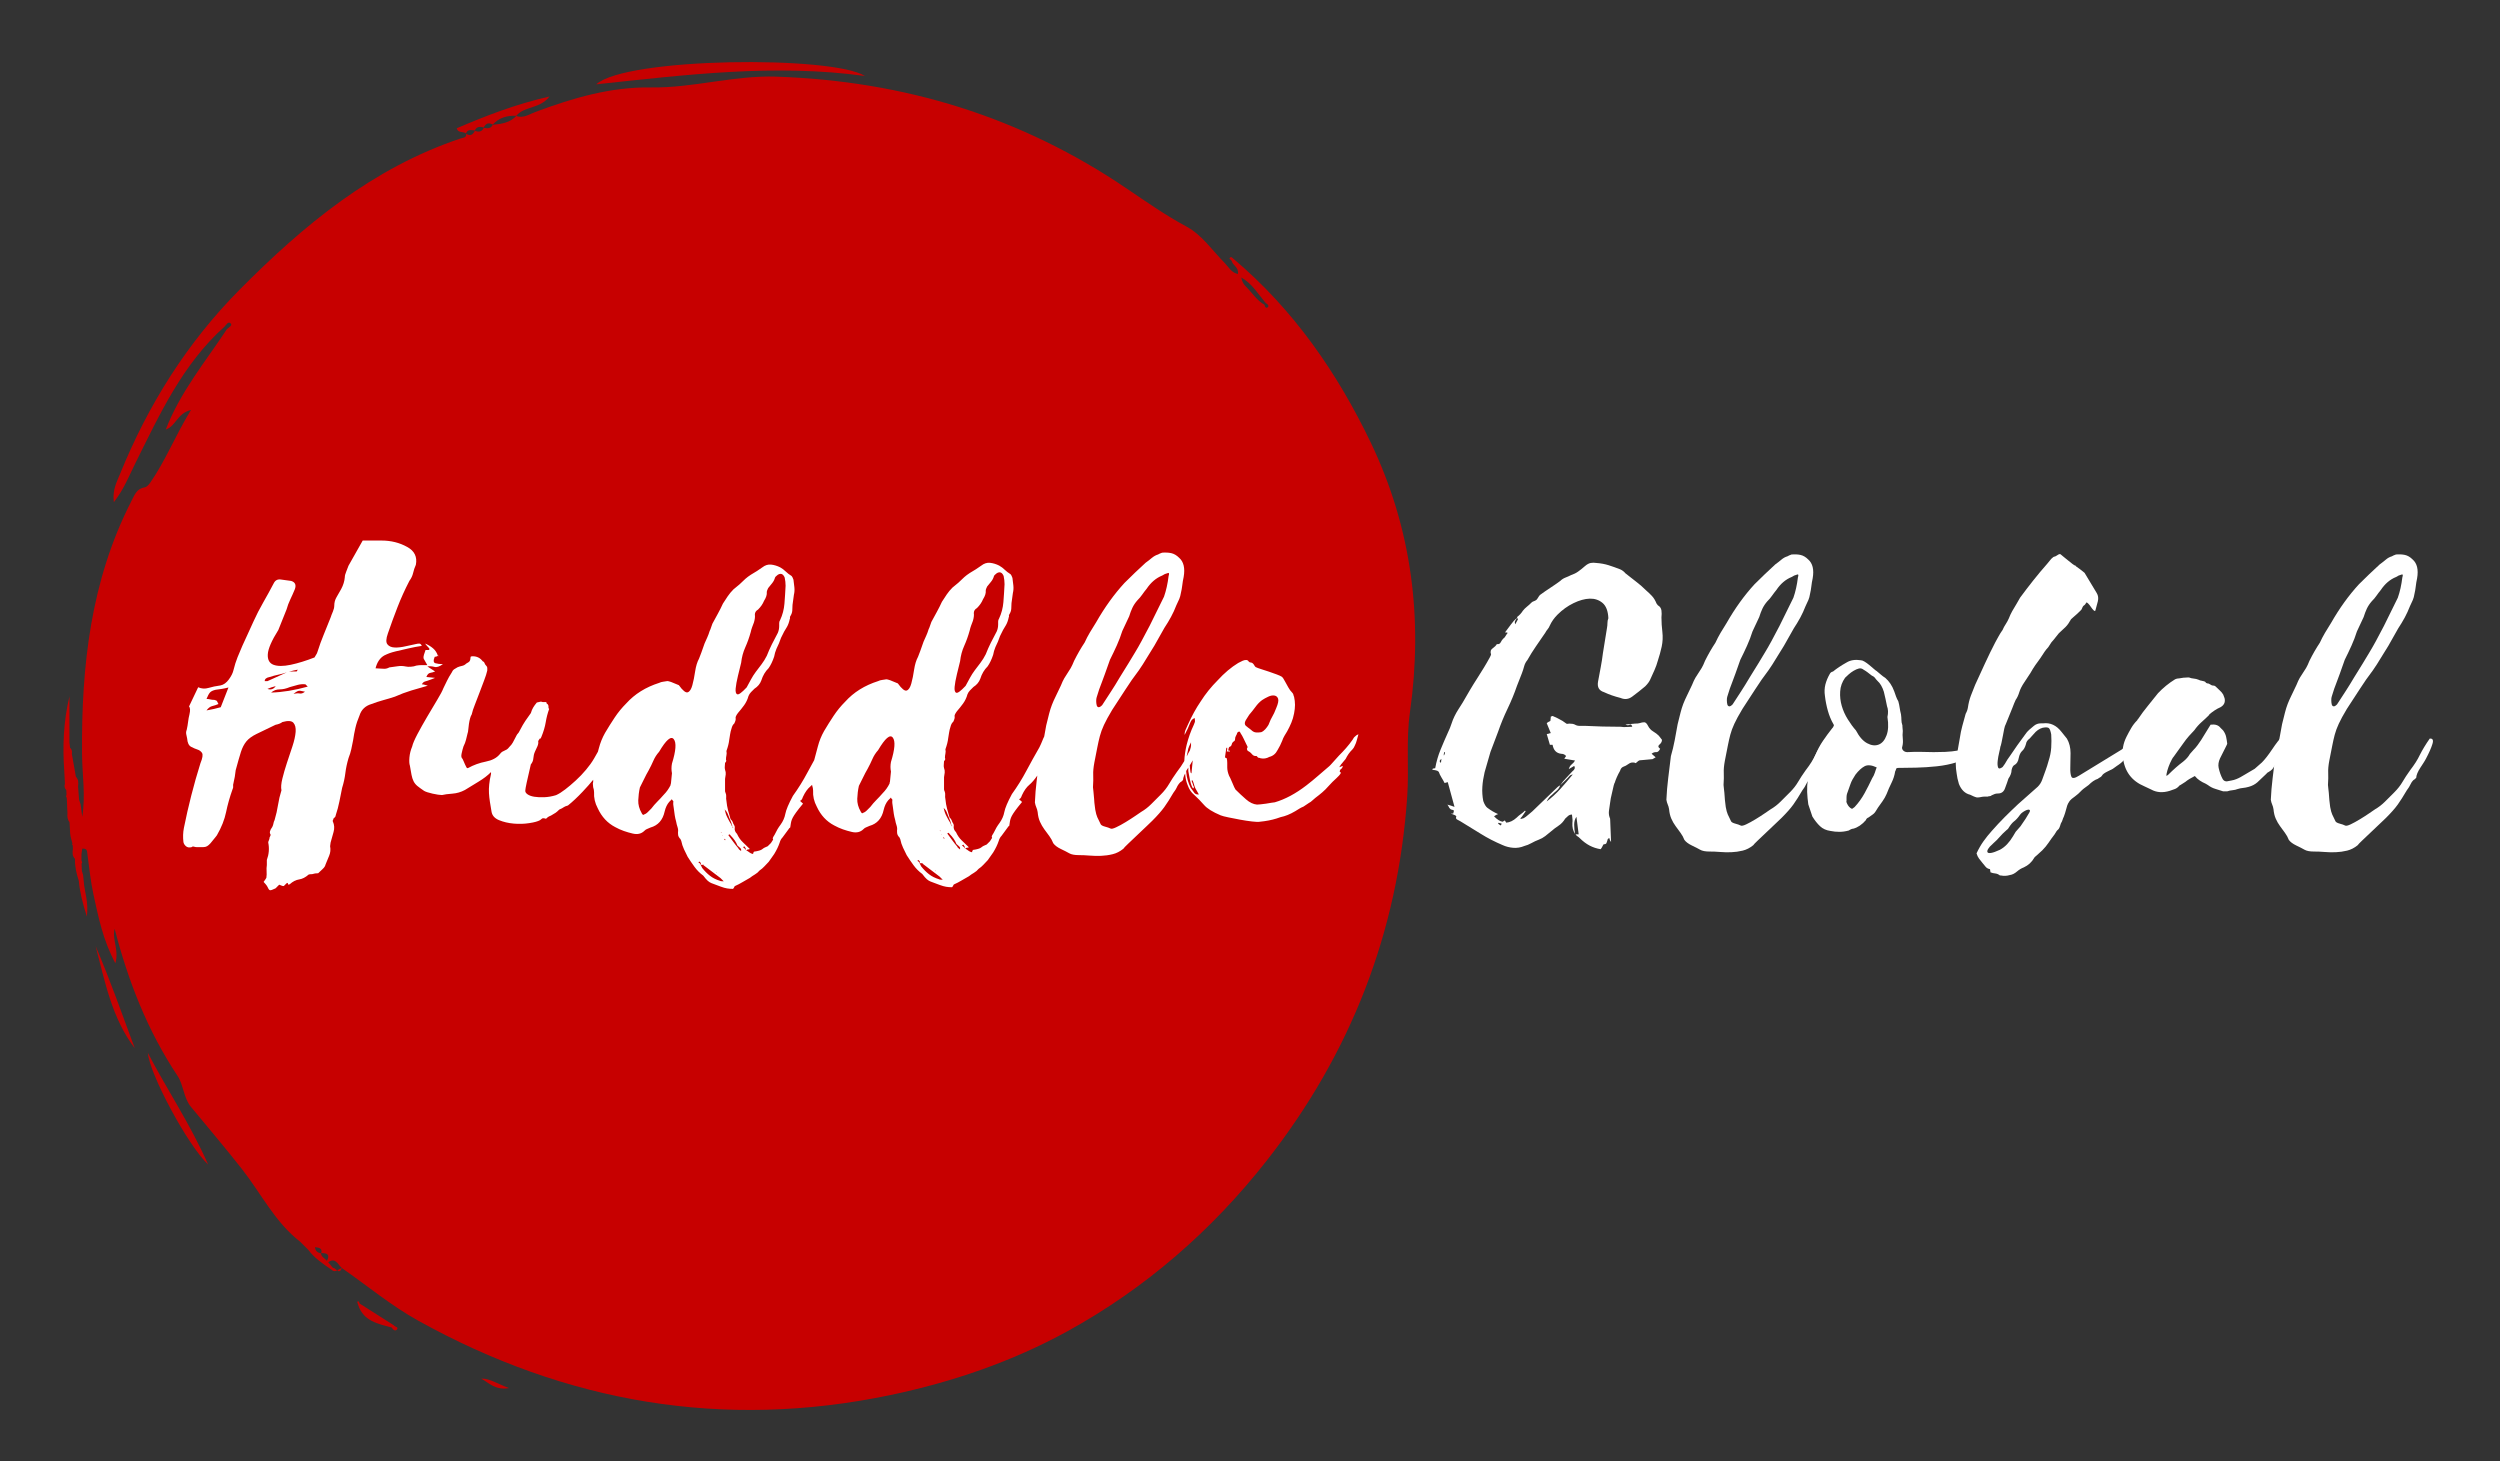 <?xml version="1.0" encoding="utf-8"?>
<!-- Generator: Adobe Illustrator 25.4.1, SVG Export Plug-In . SVG Version: 6.00 Build 0)  -->
<svg version="1.1" id="Layer_1" xmlns="http://www.w3.org/2000/svg" xmlns:xlink="http://www.w3.org/1999/xlink" x="0px" y="0px"
	 viewBox="0 0 633 370" style="enable-background:new 0 0 633 370;" xml:space="preserve">
<rect x="0" y="0" width="633" height="370" fill="#333333" stroke="none"/>
<style type="text/css">
	.st0{fill:#C70000;}
	.st1{fill:#FFFFFF;}
</style>
<g>
	<g>
		<path class="st0" d="M120.24,33.06c0.02-0.01,0.04-0.02,0.04-0.02c-0.02,0-0.04,0-0.06-0.01c-0.01,0.02-0.02,0.03-0.03,0.06
			c0.02,0.01,0.03,0.01,0.05,0.02c0.01-0.02,0.03-0.04,0.04-0.07L120.24,33.06z"/>
		<path class="st0" d="M122.44,32.34c0.02,0,0.04,0.01,0.06,0.01c0.01-0.02,0.02-0.03,0.03-0.06L122.44,32.34z"/>
		<path class="st0" d="M81.34,317.29c-0.03,0-0.06,0-0.09,0c0,0.02,0.01,0.04,0.01,0.06c0.02,0,0.04,0.02,0.07,0.02
			C81.33,317.34,81.33,317.32,81.34,317.29z"/>
		<path class="st0" d="M130.69,29.36c0.01,0,0.01,0,0.01,0c0.02-0.02,0.03-0.03,0.05-0.04L130.69,29.36z"/>
		<path class="st0" d="M347.1,112.11c-8.49-17.72-19.57-33.72-34.76-46.56c0,0,0,0,0,0c-0.33-0.22-0.63-0.8-1.03-0.14
			c-0.05,0.08,0.36,0.43,0.56,0.65c0.24,1.16,1.87,1.64,1.57,3.32c-1.7-0.36-2.37-1.8-3.34-2.78c-3.14-3.19-5.78-7.13-9.7-9.24
			c-5.27-2.83-10.13-6.24-15.03-9.56c-26.82-18.22-56.42-27.3-88.81-28.39c-10.8-0.36-21.08,2.89-31.71,2.73
			c-10.3-0.16-19.85,2.7-29.32,6.22c-1.49,0.55-3,1.68-4.81,1.01c-1.62,1.72-3.77,2.03-5.96,2.23c-0.5,0.99-1.35,0.97-2.25,0.76
			c-0.49,1.01-1.28,1.16-2.25,0.75c-0.5,0.95-1.15,1.48-2.23,0.76c0.16,1.07-0.91,1.02-1.38,1.18c-22.31,7.47-39.79,21.97-56,38.32
			c-13.3,13.42-23.13,29.11-30.22,46.55c-0.84,2.07-2.01,4.1-1.61,7.24c2.6-3.36,3.86-6.67,5.42-9.81
			c6.19-12.44,11.98-25.14,22.63-34.67c0.45-0.46,0.93-1.44,1.57-0.76c0.45,0.48-0.5,1-0.97,1.4c-5.38,8.19-11.77,15.79-15.5,25.45
			c2.67-0.98,2.85-4.07,6.39-4.98c-4,6.56-6.45,12.85-10.31,18.41c-0.34,0.49-0.88,1.11-1.39,1.19c-2.07,0.33-2.59,1.93-3.39,3.48
			c-10.3,20.13-12.68,41.79-12.5,63.96c0.04,5.32,0.94,10.63,0.05,16c-0.14-1.07-0.28-2.14-0.42-3.21
			c-0.13-0.38-0.25-0.75-0.38-1.13c-0.09-1.12-0.17-2.24-0.26-3.36c0.12-0.89,0.15-1.76-0.55-2.47c-0.34-1.92-0.68-3.83-1.02-5.75
			c0.07-0.58,0.08-1.14-0.45-1.55c-0.05-0.48-0.11-0.96-0.16-1.44c0-3.87,0-7.73,0-11.6c-1.5,6.31-1.77,12.66-1.3,19.05
			c0.05,1.02,0.11,2.03,0.16,3.05c-0.21,0.62-0.09,1.18,0.35,1.67c0.02,0.41,0.04,0.82,0.06,1.23c-0.05,0.08-0.17,0.17-0.15,0.23
			c0.04,0.17,0.14,0.33,0.21,0.5c0.02,0.53,0.05,1.06,0.07,1.58c0.01,0.25,0.01,0.49,0.02,0.74c0.03,0.51,0.06,1.01,0.08,1.52
			c-0.08,0.82-0.02,1.61,0.52,2.29c0.06,0.98,0.12,1.95,0.17,2.93c0.04,0.24,0.07,0.48,0.11,0.73c0.16,0.6,0.32,1.19,0.47,1.79
			l-0.13,0.19l0.18,0.18c0.02,0.28,0.04,0.57,0.06,0.85c-0.12,0.92-0.23,1.85,0.52,2.6c-0.07,1.94,0.4,3.79,0.98,5.62
			c0.24,2.78,0.92,5.45,2.02,9c0.5-3.73-0.62-6.32-0.79-9c-0.05-0.5-0.1-1.01-0.15-1.51c-0.1-0.34-0.21-0.68-0.31-1.02
			c-0.03-0.63-0.06-1.25-0.09-1.88c0.06-0.09,0.17-0.18,0.16-0.26c-0.03-0.19-0.12-0.38-0.18-0.57c0-0.49,0-0.99,0-1.48
			c0.07-0.49,0.13-0.97,0.2-1.46c1.36-0.18,1.22,0.78,1.34,1.65c0.46,3.32,0.79,6.67,1.5,9.94c1.25,5.72,2.39,11.52,5.55,17.43
			c0.97-3.48-0.89-6.03-0.19-8.75c3.43,13.29,8.34,25.85,15.98,37.33c1.44,2.17,1.49,5.52,3.33,7.75
			c4.32,5.23,8.71,10.4,12.91,15.74c4.87,6.19,8.36,13.48,14.77,18.43c0.5,0.5,1.01,1.01,1.51,1.51c0.18,0.18,0.35,0.36,0.53,0.53
			c1.57,2.11,3.72,3.55,5.85,5.01c0,0,0,0,0,0c0.56,0.53,1.03,0.45,1.47,0.22c-0.36-0.27-0.71-0.7-1.07-0.64
			c-0.4-0.48-0.81-0.97-1.21-1.45c0,0-0.01-0.06-0.03-0.12l0.03,0.12c1.92-1.31,2.46,0.64,3.47,1.48l-0.01,0
			c-0.41,0.1-0.79,0.41-1.18,0.61c0.39,0.29,0.78,0.38,1.19-0.61c6.42,4.47,12.5,9.54,19.3,13.31
			c37.47,20.79,77.26,27.69,119.47,18.87c15.74-3.29,30.97-8.5,44.93-16.17c19.68-10.81,36.55-25.47,50.47-43.21
			c21.26-27.11,33.25-57.8,35.58-92.27c0.48-7.09-0.32-14.21,0.68-21.23C360.36,156.63,357.45,133.73,347.1,112.11z M320.49,76.74
			c0.43,0.22,0.89,0.69,0.56,1.02c-0.4,0.39-0.82,0.03-0.85-0.57c-2-1.11-3.15-3.08-4.73-4.62c-0.59-0.57-1.01-1.32-1.18-2.31
			C317.01,71.76,318.56,74.45,320.49,76.74z M83.04,319.33l0.03,0.11C83.05,319.38,83.04,319.33,83.04,319.33z M82.78,319.27
			c-0.49-0.65-1.41-0.98-1.53-1.92c-0.86-0.18-1.44-0.62-1.48-1.58c-0.42-0.78-0.76-1.79-1.3-2.27c0.53,0.48,0.87,1.49,1.3,2.27
			c0.86,0.18,1.94,0.14,1.57,1.52C82.7,317.26,83.67,317.54,82.78,319.27z"/>
		<path class="st0" d="M124.75,31.59c0.01-0.01,0.01-0.02,0.02-0.03l-0.04,0.02c0.02-0.01,0.04-0.02,0.04-0.02
			c-0.01,0-0.01-0.01-0.02-0.01c-0.02,0.02-0.03,0.03-0.05,0.05C124.72,31.6,124.73,31.59,124.75,31.59z"/>
		<path class="st0" d="M218.99,19.24c-8.15-5.21-60.46-4.75-68.02,2.11C173.66,18.94,196.22,16.1,218.99,19.24z"/>
		<path class="st0" d="M52.71,294.88c-4.62-10.45-10.49-19.07-15.27-28.28C37.86,271.93,47.5,289.97,52.71,294.88z"/>
		<path class="st0" d="M34.13,265.43c-3.22-8.61-6.25-17.36-9.92-25.87C26.59,248.51,28.27,257.72,34.13,265.43z"/>
		<path class="st0" d="M130.76,29.32c-0.01,0-0.02,0-0.02,0c-0.01,0.01-0.03,0.03-0.04,0.04C130.69,29.36,130.76,29.32,130.76,29.32
			z"/>
		<path class="st0" d="M117.98,33.79c-0.01,0.02-0.01,0.03-0.02,0.04c0.02,0.01,0.03,0.02,0.05,0.03c0-0.02,0-0.03,0-0.05
			C118,33.8,117.99,33.8,117.98,33.79z"/>
		<path class="st0" d="M122.53,32.29c-0.02-0.01-0.04-0.01-0.06-0.01c-0.01,0.02-0.02,0.04-0.03,0.06
			C122.44,32.34,122.53,32.29,122.53,32.29z"/>
		<path class="st0" d="M120.22,33.03c0.48-1.04,1.33-1,2.25-0.75c0.51-0.99,1.22-1.37,2.28-0.73c1.61-1.77,3.67-2.34,5.98-2.23
			c2.04-2.5,5.97-1.7,8.41-4.89c-8.58,1.95-16.13,4.89-23.5,8.05c0.34,1.29,1.63,0.72,2.34,1.31
			C118.42,32.63,119.36,32.96,120.22,33.03z"/>
		<path class="st0" d="M128.89,351.46c-2.81-1-4.69-2.38-7.06-2.42C123.8,350.17,125.48,352.08,128.89,351.46z"/>
		<path class="st0" d="M99.74,335.58c-2.9-1.85-5.81-3.69-8.71-5.54c-0.07-0.31-0.12-0.69-0.56-0.45c-0.06,0.03,0.14,0.53,0.22,0.82
			c1.34,4.11,5,4.78,8.49,5.71c0.28,0.59,0.9,1,1.3,0.54C101.06,335.99,99.95,335.99,99.74,335.58z"/>
	</g>
	<g>
		<g>
			<path class="st1" d="M384.11,156.24c0.61-0.46,1.1-0.99,1.48-1.6c0.3-0.38,0.64-0.72,1.03-1.03c0.38-0.3,0.76-0.64,1.14-1.03
				c0.15-0.15,0.34-0.27,0.57-0.34c0.23-0.07,0.46-0.19,0.68-0.34c0.15-0.15,0.3-0.36,0.46-0.63c0.15-0.27,0.3-0.47,0.46-0.63
				c0.83-0.61,1.69-1.2,2.56-1.77c0.87-0.57,1.73-1.16,2.56-1.77c0.38-0.38,0.82-0.66,1.31-0.85c0.49-0.19,0.97-0.4,1.42-0.63
				c0.68-0.23,1.29-0.53,1.82-0.91c0.53-0.38,1.1-0.83,1.71-1.37c0.53-0.46,1.03-0.72,1.48-0.8c0.46-0.08,0.91-0.08,1.37,0
				c1.14,0.08,2.18,0.27,3.13,0.57c0.95,0.3,1.92,0.65,2.91,1.03c0.53,0.23,0.99,0.57,1.37,1.03c0.84,0.68,1.71,1.37,2.62,2.05
				s1.78,1.44,2.62,2.28c0.53,0.46,1.03,0.93,1.48,1.42c0.46,0.49,0.83,1.12,1.14,1.88l0.34,0.46c0.53,0.3,0.83,0.74,0.91,1.31
				c0.07,0.57,0.07,1.16,0,1.77c0,0.61,0.02,1.22,0.06,1.82c0.04,0.61,0.09,1.22,0.17,1.82c0.15,1.29,0.09,2.55-0.17,3.76
				c-0.27,1.22-0.59,2.39-0.97,3.53c-0.23,0.84-0.51,1.63-0.85,2.39c-0.34,0.76-0.7,1.56-1.08,2.39c-0.23,0.53-0.65,1.1-1.25,1.71
				c-0.53,0.46-1.06,0.89-1.6,1.31c-0.53,0.42-1.1,0.86-1.71,1.31c-0.91,0.68-1.9,0.8-2.96,0.34c-1.52-0.38-2.93-0.87-4.22-1.48
				c-1.22-0.38-1.71-1.25-1.48-2.62c0.23-1.21,0.46-2.43,0.68-3.65c0.23-1.21,0.42-2.43,0.57-3.65l1.03-6.38
				c0.07-0.38,0.11-0.78,0.11-1.2c0-0.42,0.07-0.82,0.23-1.2c-0.08-1.82-0.57-3.11-1.48-3.88c-0.91-0.76-1.99-1.12-3.25-1.08
				c-1.25,0.04-2.62,0.42-4.1,1.14c-1.48,0.72-2.83,1.69-4.05,2.91c-0.84,0.84-1.48,1.75-1.94,2.74c-0.15,0.38-0.34,0.7-0.57,0.97
				c-0.23,0.27-0.42,0.55-0.57,0.85c-0.84,1.22-1.63,2.38-2.39,3.48c-0.76,1.1-1.48,2.26-2.17,3.48c-0.38,0.46-0.65,0.97-0.8,1.54
				c-0.15,0.57-0.34,1.16-0.57,1.77l-1.25,3.19c-0.68,1.98-1.48,3.91-2.39,5.81c-0.91,1.9-1.71,3.84-2.39,5.81l-1.94,5.13
				l-1.48,5.13c-0.3,1.29-0.5,2.53-0.57,3.7c-0.08,1.18,0,2.38,0.23,3.59c0.3,0.84,0.64,1.41,1.03,1.71
				c0.91,0.68,1.82,1.22,2.73,1.6c-0.3,0.08-0.65,0.27-1.03,0.57c0.83,0.84,1.56,1.29,2.17,1.37l0.57-0.34l0.34,0.57
				c0.91-0.07,1.78-0.49,2.62-1.25c0.38-0.38,0.74-0.68,1.08-0.91c0.34-0.23,0.7-0.53,1.08-0.91c0,0.08,0.02,0.11,0.06,0.11
				c0.04,0,0.06,0.04,0.06,0.11c-0.23,0.3-0.44,0.61-0.63,0.91c-0.19,0.3-0.4,0.57-0.63,0.8v0.23l0.8-0.23
				c0.38-0.23,0.74-0.49,1.08-0.8c0.34-0.3,0.7-0.61,1.08-0.91l6.38-6.15c0.15-0.15,0.38-0.3,0.68-0.46
				c-0.15,0.53-0.44,0.97-0.85,1.31c-0.42,0.34-0.82,0.7-1.2,1.08c-0.61,0.46-1.06,1.03-1.37,1.71c1.29-0.99,2.45-2.05,3.48-3.19
				c1.03-1.14,2.07-2.35,3.13-3.65c-0.15,0-0.38,0.08-0.68,0.23c-0.38,0.46-0.8,0.89-1.25,1.31c-0.46,0.42-0.87,0.82-1.25,1.2
				c0.46-0.68,0.95-1.29,1.48-1.82l1.6-1.71c0.61-0.46,0.76-0.91,0.46-1.37l-1.37,0.8c0.15-0.53,0.4-0.93,0.74-1.2
				c0.34-0.27,0.63-0.59,0.85-0.97c-0.76-0.15-1.67-0.3-2.73-0.46l0.46-0.68c-0.3-0.38-0.72-0.57-1.25-0.57
				c-1.22-0.15-1.94-0.91-2.17-2.28h-0.68l-0.8-2.73c0.23,0,0.42-0.04,0.57-0.11c0.15-0.07,0.3-0.11,0.46-0.11l-1.03-2.51
				c0.15-0.15,0.3-0.26,0.46-0.34c0.15-0.07,0.3-0.15,0.46-0.23c0-0.15,0.02-0.32,0.06-0.51c0.04-0.19,0.06-0.4,0.06-0.63
				c0.15,0,0.25-0.02,0.29-0.06c0.04-0.04,0.09-0.06,0.17-0.06c0.38,0.15,0.8,0.34,1.25,0.57c0.46,0.23,0.87,0.46,1.25,0.68
				c0.53,0.38,0.85,0.61,0.97,0.68c0.11,0.08,0.36,0.08,0.74,0c0.61,0,1.06,0.08,1.37,0.23c0.38,0.23,0.78,0.34,1.2,0.34
				c0.42,0,0.89,0,1.42,0c1.44,0.08,2.92,0.13,4.44,0.17c1.52,0.04,3.04,0.06,4.56,0.06c0.53,0.08,1.03,0.1,1.48,0.06
				c0.46-0.04,0.95-0.06,1.48-0.06c-0.15-0.53-0.38-0.7-0.68-0.51c-0.3,0.19-0.65,0.17-1.03-0.06l2.39-0.23
				c0.53,0,0.91-0.04,1.14-0.11c0.46-0.15,0.85-0.23,1.2-0.23s0.66,0.3,0.97,0.91c0.3,0.61,0.74,1.08,1.31,1.42s1.04,0.7,1.42,1.08
				l0.8,1.03c0,0.46-0.21,0.85-0.63,1.2c-0.42,0.34-0.36,0.7,0.17,1.08c-0.3,0.61-0.65,0.89-1.03,0.85c-0.38-0.04-0.76,0.1-1.14,0.4
				l1.03,0.91c-0.15,0.08-0.28,0.15-0.4,0.23c-0.11,0.08-0.25,0.15-0.4,0.23l-2.51,0.23c-0.3,0-0.55,0.02-0.74,0.06
				c-0.19,0.04-0.44,0.21-0.74,0.51c-0.23,0.23-0.38,0.27-0.46,0.11c-0.61-0.15-1.14-0.06-1.6,0.29c-0.46,0.34-0.91,0.59-1.37,0.74
				c-0.38,0.15-0.65,0.5-0.8,1.03c-0.61,1.06-1.06,2.09-1.37,3.08c-0.08,0.08-0.11,0.15-0.11,0.23c0,0.08-0.04,0.19-0.11,0.34
				c-0.15,0.76-0.32,1.5-0.51,2.22c-0.19,0.72-0.32,1.42-0.4,2.11c-0.08,0.61-0.17,1.25-0.28,1.94c-0.11,0.68-0.06,1.33,0.17,1.94
				c0.07,0.08,0.11,0.23,0.11,0.46l0.23,5.7c-0.23-0.3-0.38-0.64-0.46-1.03c-0.3,0.15-0.46,0.34-0.46,0.57
				c-0.08,0.23-0.15,0.46-0.23,0.68c-0.08,0.23-0.3,0.34-0.68,0.34c-0.08,0-0.17,0.13-0.29,0.4c-0.11,0.27-0.28,0.55-0.51,0.85
				c-0.99-0.15-1.92-0.46-2.79-0.91c-0.87-0.46-1.73-1.1-2.56-1.94c-0.15-0.15-0.32-0.29-0.51-0.4c-0.19-0.11-0.36-0.28-0.51-0.51
				h0.8l-0.57-4.44c-0.38,0.53-0.57,1.2-0.57,1.99c0,0.8,0.08,1.58,0.23,2.34c-0.53-0.76-0.76-1.71-0.68-2.85
				c0.07-0.38,0.04-1.06-0.11-2.05c-0.38,0-0.7,0.11-0.97,0.34c-0.27,0.23-0.51,0.46-0.74,0.68c-0.46,0.76-1.01,1.35-1.65,1.77
				c-0.65,0.42-1.27,0.89-1.88,1.42c-0.53,0.46-1.05,0.88-1.54,1.25c-0.5,0.38-1.04,0.68-1.65,0.91c-0.61,0.23-1.22,0.51-1.82,0.85
				c-0.61,0.34-1.22,0.59-1.82,0.74c-0.91,0.38-1.84,0.53-2.79,0.46c-0.95-0.08-1.84-0.3-2.68-0.68c-1.98-0.84-3.82-1.78-5.53-2.85
				c-1.71-1.06-3.44-2.13-5.19-3.19c-0.3-0.15-0.59-0.3-0.85-0.46c-0.27-0.15-0.32-0.42-0.17-0.8l-0.11-0.11
				c-0.07-0.08-0.13-0.11-0.17-0.11c-0.04,0-0.09-0.04-0.17-0.11c-0.15-0.08-0.3-0.13-0.46-0.17c-0.15-0.04-0.3-0.13-0.46-0.28
				c0.15,0.08,0.34,0.11,0.57,0.11c0.15-0.46,0.21-0.72,0.17-0.8c-0.04-0.08-0.25-0.15-0.63-0.23c-0.07,0-0.19-0.07-0.34-0.23
				c-0.15-0.15-0.27-0.32-0.34-0.51c-0.07-0.19-0.19-0.36-0.34-0.51c0.3,0.08,0.59,0.15,0.85,0.23c0.27,0.08,0.59,0.19,0.97,0.34
				l-1.71-6.27c-0.07,0-0.34,0.08-0.8,0.23c-0.23-0.46-0.49-0.93-0.8-1.42c-0.3-0.49-0.53-0.97-0.68-1.42
				c-0.23-0.23-0.46-0.34-0.68-0.34c-0.15-0.08-0.32-0.11-0.51-0.11c-0.19,0-0.36-0.07-0.51-0.23c0.23-0.15,0.49-0.23,0.8-0.23
				c0.3-1.67,0.76-3.25,1.37-4.73c0.61-1.48,1.25-2.98,1.94-4.5c0.3-0.61,0.57-1.27,0.8-1.99c0.23-0.72,0.5-1.38,0.8-1.99
				c0.3-0.61,0.63-1.18,0.97-1.71c0.34-0.53,0.7-1.1,1.08-1.71c0.61-1.06,1.21-2.11,1.82-3.13c0.61-1.03,1.25-2.07,1.94-3.13
				c0.53-0.83,1.06-1.69,1.6-2.56c0.53-0.87,1.03-1.73,1.48-2.56c0.07-0.15,0.15-0.3,0.23-0.46c0.07-0.15,0.11-0.26,0.11-0.34
				c-0.23-0.68-0.1-1.2,0.4-1.54c0.49-0.34,0.85-0.7,1.08-1.08c0.46,0.08,0.78-0.07,0.97-0.46c0.19-0.38,0.4-0.68,0.63-0.91
				c0.23-0.15,0.42-0.36,0.57-0.63c0.15-0.27,0.34-0.55,0.57-0.85c-0.15-0.08-0.38-0.11-0.68-0.11c0.53-0.68,1.03-1.35,1.48-1.99
				c0.46-0.64,0.99-1.23,1.6-1.77V156.24z M364.85,193.17c0-0.15,0.02-0.32,0.06-0.51c0.04-0.19,0.06-0.36,0.06-0.51
				C364.44,192.52,364.4,192.86,364.85,193.17z M365.54,191.23h0.11c0.15-0.3,0.23-0.53,0.23-0.68c0-0.07-0.07-0.11-0.23-0.11
				c0,0.15-0.02,0.28-0.06,0.4C365.56,190.94,365.54,191.08,365.54,191.23z M380.01,209.01l0.23-0.46l-0.8-0.23
				c-0.08,0.08-0.11,0.15-0.11,0.23C379.48,208.7,379.71,208.85,380.01,209.01z M383.66,158.07l0.68-1.25l-0.23-0.46
				c-0.08,0.23-0.21,0.48-0.4,0.74C383.52,157.37,383.5,157.69,383.66,158.07z"/>
			<path class="st1" d="M462.17,187.01c0.76-0.08,0.99,0.38,0.68,1.37c-0.3,0.99-0.84,2.2-1.6,3.65c-0.15,0.3-0.36,0.67-0.63,1.08
				c-0.27,0.42-0.55,0.85-0.85,1.31c-0.3,0.46-0.55,0.91-0.74,1.37c-0.19,0.46-0.28,0.84-0.28,1.14c-0.08,0.08-0.17,0.17-0.29,0.29
				c-0.11,0.11-0.25,0.21-0.4,0.28c-0.38,0.38-0.68,0.84-0.91,1.37c-0.15,0.3-0.28,0.53-0.4,0.68c-0.11,0.15-0.25,0.34-0.4,0.57
				c-0.84,1.44-1.6,2.64-2.28,3.59c-0.68,0.95-1.67,2.07-2.96,3.36c-0.15,0.15-0.59,0.57-1.31,1.25c-0.72,0.68-1.5,1.42-2.34,2.22
				c-0.84,0.8-1.61,1.54-2.34,2.22c-0.72,0.68-1.12,1.1-1.2,1.25c-0.84,0.68-1.73,1.14-2.68,1.37c-0.95,0.23-1.9,0.36-2.85,0.4
				c-0.95,0.04-1.9,0.02-2.85-0.06c-0.95-0.08-1.84-0.11-2.68-0.11c-1.06,0-1.86-0.15-2.39-0.46c-0.53-0.3-1.24-0.67-2.11-1.08
				c-0.87-0.42-1.5-0.89-1.88-1.42c-0.23-0.61-0.55-1.2-0.97-1.77c-0.42-0.57-0.84-1.14-1.25-1.71c-0.42-0.57-0.78-1.2-1.08-1.88
				c-0.3-0.68-0.49-1.48-0.57-2.39c-0.07-0.46-0.19-0.86-0.34-1.2c-0.15-0.34-0.27-0.74-0.34-1.2c0.08-1.82,0.23-3.65,0.46-5.47
				c0.23-1.82,0.46-3.68,0.68-5.58c0.38-1.29,0.7-2.64,0.97-4.05c0.27-1.4,0.51-2.75,0.74-4.04c0.3-1.21,0.55-2.2,0.74-2.96
				c0.19-0.76,0.42-1.48,0.68-2.17c0.27-0.68,0.57-1.37,0.91-2.05s0.78-1.6,1.31-2.74c0.3-0.76,0.59-1.37,0.85-1.82
				c0.27-0.46,0.53-0.87,0.8-1.25c0.27-0.38,0.53-0.8,0.8-1.25c0.27-0.46,0.55-1.06,0.85-1.82c0.83-1.67,1.71-3.19,2.62-4.56
				c0.38-0.83,0.82-1.67,1.31-2.51c0.49-0.83,1.01-1.67,1.54-2.51c2.13-3.72,4.48-6.99,7.07-9.8c0.83-0.83,1.71-1.69,2.62-2.56
				c0.91-0.87,1.78-1.69,2.62-2.45c0.53-0.38,1.04-0.78,1.54-1.2c0.49-0.42,1.01-0.7,1.54-0.85c0.23-0.15,0.57-0.3,1.03-0.46
				c0.83-0.07,1.6-0.04,2.28,0.11c0.68,0.15,1.33,0.53,1.94,1.14c1.14,0.99,1.52,2.58,1.14,4.79c-0.15,0.68-0.27,1.37-0.34,2.05
				c-0.08,0.68-0.19,1.33-0.34,1.94c-0.08,0.53-0.21,1.03-0.4,1.48c-0.19,0.46-0.44,0.99-0.74,1.6c-0.38,0.99-0.82,1.94-1.31,2.85
				c-0.5,0.91-1.04,1.82-1.65,2.74l-2.51,4.44c-0.68,1.06-1.33,2.11-1.94,3.13c-0.61,1.03-1.25,2.03-1.94,3.02
				c-1.22,1.6-2.36,3.23-3.42,4.9c-1.06,1.67-2.13,3.3-3.19,4.9c-0.91,1.52-1.6,2.77-2.05,3.76c-0.46,0.99-0.8,1.92-1.03,2.79
				c-0.23,0.87-0.44,1.81-0.63,2.79c-0.19,0.99-0.44,2.24-0.74,3.76c-0.23,1.22-0.32,2.24-0.28,3.08c0.04,0.84,0.02,1.86-0.06,3.08
				c0,0.15,0.04,0.51,0.11,1.08c0.08,0.57,0.13,1.18,0.17,1.82c0.04,0.65,0.09,1.24,0.17,1.77c0.07,0.53,0.11,0.84,0.11,0.91
				c0.15,0.84,0.32,1.46,0.51,1.88c0.19,0.42,0.47,1.01,0.85,1.77c0.15,0.23,0.51,0.42,1.08,0.57c0.57,0.15,1.01,0.3,1.31,0.46
				c0.23,0.15,0.7,0.06,1.42-0.28c0.72-0.34,1.52-0.78,2.39-1.31c0.87-0.53,1.67-1.04,2.39-1.54c0.72-0.49,1.2-0.82,1.42-0.97
				c0.91-0.53,1.75-1.18,2.51-1.94c0.76-0.76,1.56-1.56,2.39-2.39c0.83-0.83,1.52-1.71,2.05-2.62c0.53-0.91,1.18-1.9,1.94-2.96
				c1.06-1.37,1.88-2.66,2.45-3.87C460.29,189.9,461.11,188.53,462.17,187.01z M438.7,178.35c0.83-1.29,1.58-2.43,2.22-3.42
				c0.64-0.99,1.35-2.13,2.11-3.42c0.91-1.44,1.65-2.64,2.22-3.59c0.57-0.95,1.12-1.86,1.65-2.74c0.53-0.87,1.06-1.8,1.6-2.79
				c0.53-0.99,1.21-2.28,2.05-3.87c0.61-1.21,1.2-2.41,1.77-3.59c0.57-1.18,1.16-2.37,1.77-3.59c0.53-1.52,0.91-3.23,1.14-5.13
				c0.23-0.68,0.11-0.91-0.34-0.68c-0.38,0.08-0.8,0.27-1.25,0.57c-1.52,0.61-2.81,1.71-3.87,3.3c-0.38,0.46-0.74,0.93-1.08,1.42
				c-0.34,0.5-0.74,0.97-1.2,1.42c-0.53,0.61-0.95,1.24-1.25,1.88c-0.3,0.65-0.57,1.35-0.8,2.11l-1.71,3.65
				c-0.38,1.22-0.84,2.41-1.37,3.59c-0.53,1.18-1.1,2.38-1.71,3.59l-1.25,3.53c-0.38,0.99-0.63,1.65-0.74,1.99s-0.23,0.65-0.34,0.91
				c-0.11,0.27-0.23,0.57-0.34,0.91c-0.11,0.34-0.32,1.01-0.63,1.99c-0.08,0.23-0.11,0.53-0.11,0.91c0,0.38,0.04,0.72,0.11,1.03
				c0.07,0.3,0.23,0.48,0.46,0.51C438.02,178.9,438.32,178.73,438.7,178.35z"/>
			<path class="st1" d="M464.34,183.71c0-0.15-0.04-0.27-0.11-0.34c-0.61-1.06-1.08-2.2-1.42-3.42c-0.34-1.21-0.59-2.47-0.74-3.76
				c-0.15-0.99-0.11-1.94,0.11-2.85c0.23-0.91,0.61-1.82,1.14-2.74c0.15-0.3,0.42-0.49,0.8-0.57c0.46-0.38,0.97-0.76,1.54-1.14
				c0.57-0.38,1.2-0.76,1.88-1.14c0.99-0.61,2.2-0.8,3.65-0.57c0.23,0,0.53,0.11,0.91,0.34c0.38,0.23,0.78,0.51,1.2,0.86
				c0.42,0.34,0.8,0.67,1.14,0.97c0.34,0.3,0.59,0.5,0.74,0.57c0.38,0.3,0.74,0.61,1.08,0.91c0.34,0.3,0.7,0.57,1.08,0.8
				c0.99,0.84,1.75,1.98,2.28,3.42c0.15,0.46,0.3,0.89,0.46,1.31c0.15,0.42,0.34,0.82,0.57,1.2c0.15,0.53,0.27,1.07,0.34,1.6
				c0.07,0.53,0.19,1.1,0.34,1.71c0.07,0.53,0.11,1.01,0.11,1.42c0,0.42,0.07,0.85,0.23,1.31c0,0.23,0.02,0.51,0.06,0.85
				c0.04,0.34,0.06,0.55,0.06,0.63c-0.08,0.68-0.08,1.35,0,1.99c0.07,0.65,0.04,1.27-0.11,1.88c-0.15,0.38-0.1,0.72,0.17,1.03
				c0.27,0.3,0.63,0.46,1.08,0.46c1.37-0.08,2.58-0.09,3.65-0.06c1.06,0.04,2.07,0.06,3.02,0.06c0.95,0,1.94-0.02,2.96-0.06
				c1.03-0.04,2.22-0.17,3.59-0.4l1.82-0.91l0.8-0.46c0.23,0.3,0.23,0.65,0,1.03c-0.15,0.3-0.08,0.53,0.23,0.68
				c0.3,0.15,0.34,0.34,0.11,0.57c-0.84,0.91-2.05,1.62-3.65,2.11c-1.6,0.5-3.29,0.84-5.07,1.03c-1.79,0.19-3.53,0.3-5.24,0.34
				c-1.71,0.04-3.06,0.06-4.05,0.06h-0.34c-0.46,0-0.68,0.11-0.68,0.34c0,0.08-0.08,0.27-0.23,0.57c-0.15,0.99-0.46,1.94-0.91,2.85
				c-0.46,0.91-0.87,1.86-1.25,2.85c-0.3,0.68-0.65,1.29-1.03,1.82c-0.38,0.53-0.76,1.06-1.14,1.6c-0.23,0.38-0.46,0.74-0.68,1.08
				s-0.53,0.63-0.91,0.86l-0.8,0.57c-0.38,0.15-0.61,0.38-0.68,0.68c-0.99,1.14-2.05,1.86-3.19,2.17c-0.3,0-0.68,0.15-1.14,0.46
				c-0.84,0.23-1.63,0.34-2.39,0.34c-0.76,0-1.52-0.07-2.28-0.23c-1.06-0.15-1.94-0.55-2.62-1.2c-0.68-0.64-1.33-1.46-1.94-2.45
				l-1.03-3.08c-0.15-1.06-0.25-2.11-0.29-3.13c-0.04-1.03,0.02-2.07,0.17-3.13c0.23-2.05,0.87-4.14,1.94-6.27
				c0.53-1.29,1.16-2.47,1.88-3.53c0.72-1.06,1.5-2.13,2.34-3.19C464.03,184.32,464.19,184.09,464.34,183.71z M477.9,181.54
				c0.23-1.06,0.19-1.98-0.11-2.74c-0.23-1.21-0.5-2.43-0.8-3.65c-0.38-1.21-0.91-2.13-1.6-2.74c-0.23-0.23-0.44-0.47-0.63-0.74
				c-0.19-0.27-0.48-0.47-0.85-0.63c-0.38-0.3-0.72-0.57-1.03-0.8c-0.3-0.23-0.65-0.46-1.03-0.68c-0.38-0.3-0.78-0.4-1.2-0.29
				c-0.42,0.11-0.85,0.3-1.31,0.57c-0.46,0.27-0.87,0.57-1.25,0.91c-0.38,0.34-0.68,0.63-0.91,0.85c-0.76,1.07-1.18,2.22-1.25,3.48
				c-0.08,1.25,0.06,2.47,0.4,3.65c0.34,1.18,0.85,2.32,1.54,3.42c0.68,1.1,1.37,2.03,2.05,2.79c0.83,1.6,1.78,2.68,2.85,3.25
				c1.06,0.57,2.03,0.68,2.91,0.34c0.87-0.34,1.54-1.12,1.99-2.34C478.13,185,478.2,183.44,477.9,181.54z M469.81,196.13
				c-0.61,0.91-1.03,1.69-1.25,2.34c-0.23,0.65-0.53,1.5-0.91,2.56c-0.08,0.3-0.11,0.61-0.11,0.91c0,0.3,0,0.61,0,0.91
				c-0.08,0.08-0.04,0.27,0.11,0.57c0.3,0.68,0.72,1.14,1.25,1.37c0.07,0,0.15-0.04,0.23-0.11l0.46-0.34
				c0.99-1.06,1.82-2.22,2.51-3.48s1.33-2.53,1.94-3.82c0.3-0.46,0.53-0.93,0.68-1.42c0.15-0.49,0.3-0.93,0.46-1.31
				c-1.29-0.61-2.32-0.7-3.08-0.29C471.33,194.44,470.57,195.14,469.81,196.13z M481.66,183.59v0.11l-0.11-0.34L481.66,183.59z
				 M481.66,183.71l0.11,0.11C481.7,183.82,481.66,183.78,481.66,183.71z"/>
			<path class="st1" d="M500.46,216.07c0.53-1.14,1.12-2.17,1.77-3.08c0.65-0.91,1.35-1.78,2.11-2.62c1.06-1.21,2.15-2.37,3.25-3.48
				c1.1-1.1,2.22-2.18,3.36-3.25l5.01-4.44c0.53-0.53,0.91-1.14,1.14-1.82c0.3-0.83,0.59-1.61,0.85-2.34
				c0.27-0.72,0.51-1.5,0.74-2.34c0.38-1.14,0.61-2.28,0.68-3.42c0.07-1.14,0.07-2.24,0-3.3c-0.15-0.84-0.34-1.37-0.57-1.6
				c-0.23-0.23-0.76-0.27-1.6-0.11c-0.84,0.23-1.6,0.76-2.28,1.6l-1.03,1.14c-0.53,0.38-0.84,0.84-0.91,1.37
				c-0.23,0.84-0.57,1.44-1.03,1.82c-0.38,0.38-0.65,0.95-0.8,1.71c-0.15,0.91-0.53,1.52-1.14,1.82c-0.3,0.15-0.53,0.57-0.68,1.25
				c0,0.68-0.27,1.41-0.8,2.17l-0.34,1.03l-0.46,1.25c-0.3,0.99-0.91,1.48-1.82,1.48c-0.3,0-0.57,0.04-0.8,0.11
				c-0.23,0.08-0.5,0.19-0.8,0.34c-0.15,0.15-0.32,0.23-0.51,0.23c-0.19,0-0.36,0.04-0.51,0.11h-0.8c-0.3,0-0.61,0.04-0.91,0.11
				c-0.3,0.08-0.65,0.11-1.03,0.11c-0.3-0.08-0.59-0.17-0.85-0.29c-0.27-0.11-0.55-0.25-0.85-0.4c-1.29-0.3-2.24-1.21-2.85-2.73
				c-0.3-0.99-0.49-1.86-0.57-2.62c-0.07-0.38-0.13-0.8-0.17-1.25c-0.04-0.46-0.06-0.87-0.06-1.25c0-0.38,0.02-0.7,0.06-0.97
				c0.04-0.27,0.1-0.59,0.17-0.97l0.8-4.56c0.15-1.06,0.36-2.09,0.63-3.08c0.27-0.99,0.55-2.01,0.85-3.08
				c0.3-0.53,0.49-1.06,0.57-1.6c0.15-1.06,0.4-2.05,0.74-2.96c0.34-0.91,0.7-1.82,1.08-2.74c0.83-1.82,1.67-3.65,2.51-5.47
				c0.84-1.82,1.71-3.61,2.62-5.36c0.3-0.53,0.59-1.04,0.85-1.54c0.27-0.49,0.59-1.01,0.97-1.54c0.23-0.53,0.49-1.03,0.8-1.48
				c0.3-0.46,0.57-0.95,0.8-1.48c0.23-0.61,0.51-1.21,0.85-1.82c0.34-0.61,0.7-1.21,1.08-1.82c0.15-0.3,0.3-0.57,0.46-0.8
				c0.15-0.23,0.3-0.49,0.46-0.8c1.06-1.44,2.17-2.89,3.31-4.33c1.14-1.44,2.32-2.85,3.53-4.22l1.03-1.25
				c0.38-0.38,0.64-0.57,0.8-0.57c0.15,0,0.42-0.13,0.8-0.4c0.38-0.26,0.64-0.32,0.8-0.17c0.07,0.08,0.3,0.27,0.68,0.57
				c0.38,0.3,0.78,0.63,1.2,0.97c0.42,0.34,0.8,0.65,1.14,0.91c0.34,0.27,0.59,0.4,0.74,0.4c0,0.08,0.11,0.19,0.34,0.34
				c0.23,0.15,0.49,0.34,0.8,0.57l1.14,0.91c0.38,0.61,0.89,1.46,1.54,2.56c0.64,1.1,1.16,1.96,1.54,2.56
				c0.38,0.61,0.47,1.31,0.28,2.11c-0.19,0.8-0.4,1.58-0.63,2.34c-0.08,0.15-0.23,0.11-0.46-0.11c-0.23-0.23-0.46-0.51-0.68-0.85
				s-0.46-0.63-0.68-0.85c-0.23-0.23-0.38-0.3-0.46-0.23c-0.23,0.38-0.38,0.59-0.46,0.63c-0.08,0.04-0.13,0.08-0.17,0.11
				c-0.04,0.04-0.1,0.1-0.17,0.17c-0.08,0.08-0.19,0.3-0.34,0.68c0,0.08-0.13,0.25-0.4,0.51c-0.27,0.27-0.57,0.55-0.91,0.86
				c-0.34,0.3-0.65,0.57-0.91,0.8c-0.27,0.23-0.44,0.38-0.51,0.46c-0.46,0.84-0.91,1.48-1.37,1.94c-0.46,0.46-1.03,0.99-1.71,1.6
				l-1.37,1.71c-0.38,0.38-0.68,0.78-0.91,1.2c-0.23,0.42-0.53,0.82-0.91,1.2c-0.3,0.38-0.57,0.76-0.8,1.14
				c-0.23,0.38-0.46,0.72-0.68,1.03c-0.46,0.61-0.89,1.22-1.31,1.82c-0.42,0.61-0.82,1.25-1.2,1.94c-0.38,0.61-0.89,1.39-1.54,2.34
				c-0.65,0.95-1.08,1.81-1.31,2.56c-0.23,0.76-0.53,1.41-0.91,1.94c-0.15,0.3-0.28,0.61-0.4,0.91c-0.11,0.3-0.25,0.65-0.4,1.03
				l-1.71,4.22c-0.15,0.23-0.28,0.63-0.4,1.2c-0.11,0.57-0.23,1.16-0.34,1.77c-0.11,0.61-0.23,1.18-0.34,1.71
				c-0.11,0.53-0.21,0.87-0.29,1.03c0,0.15-0.1,0.61-0.28,1.37c-0.19,0.76-0.32,1.5-0.4,2.22c-0.08,0.72-0.04,1.27,0.11,1.65
				c0.15,0.38,0.53,0.34,1.14-0.11c0.46-0.61,0.76-1.06,0.91-1.37c0.15-0.3,0.46-0.76,0.91-1.37c0.61-0.91,1.23-1.82,1.88-2.74
				c0.64-0.91,1.31-1.82,1.99-2.73c0.3-0.46,0.64-0.86,1.03-1.2c0.38-0.34,0.76-0.66,1.14-0.97c0.53-0.46,1.14-0.68,1.82-0.68h0.57
				c1.82-0.23,3.38,0.5,4.67,2.17l1.37,1.71c0.61,1.06,0.91,2.28,0.91,3.65s-0.02,2.58-0.06,3.65c-0.04,1.06,0.06,1.84,0.28,2.34
				c0.23,0.5,0.87,0.4,1.94-0.28l9.69-5.93c0.53-0.3,0.87-0.51,1.03-0.63c0.15-0.11,0.29-0.21,0.4-0.29
				c0.11-0.08,0.27-0.17,0.46-0.29c0.19-0.11,0.55-0.32,1.08-0.63c0.07-0.07,0.11,0.02,0.11,0.29c0,0.27,0,0.57,0,0.91
				s0,0.67,0,0.97c0,0.3,0.07,0.46,0.23,0.46l-0.57,0.57c-0.68,0.3-1.03,0.5-1.03,0.57c0,0.08-0.27,0.34-0.8,0.8
				c-0.38,0.3-0.72,0.55-1.03,0.74c-0.3,0.19-0.65,0.44-1.03,0.74c-0.3,0.15-0.8,0.4-1.48,0.74c-0.68,0.34-1.1,0.67-1.25,0.97
				c-0.15,0.23-0.32,0.38-0.51,0.46c-0.19,0.08-0.36,0.19-0.51,0.34c-0.46,0.15-0.87,0.36-1.25,0.63c-0.38,0.27-0.76,0.59-1.14,0.97
				c-0.99,0.68-1.65,1.22-1.99,1.6c-0.34,0.38-0.82,0.8-1.42,1.25c-0.68,0.46-1.16,0.88-1.42,1.25c-0.27,0.38-0.46,0.74-0.57,1.08
				s-0.23,0.74-0.34,1.2s-0.29,0.99-0.51,1.6c-0.15,0.3-0.27,0.59-0.34,0.85c-0.08,0.27-0.19,0.51-0.34,0.74l-0.11,0.23
				c-0.23,0.84-0.46,1.33-0.68,1.48c-0.23,0.15-0.53,0.57-0.91,1.25c-0.53,0.68-1.03,1.37-1.48,2.05c-0.46,0.68-0.99,1.33-1.6,1.94
				l-1.37,1.25c-0.15,0.15-0.29,0.27-0.4,0.34c-0.11,0.08-0.21,0.19-0.29,0.34c-0.61,1.06-1.48,1.86-2.62,2.39
				c-0.61,0.23-1.18,0.57-1.71,1.03c-0.61,0.53-1.22,0.83-1.82,0.91c-0.76,0.23-1.52,0.26-2.28,0.11h-0.23
				c-0.38-0.3-0.78-0.47-1.2-0.51c-0.42-0.04-0.82-0.13-1.2-0.29c0-0.15-0.02-0.28-0.06-0.4c-0.04-0.11-0.06-0.25-0.06-0.4
				c-0.46-0.08-0.82-0.27-1.08-0.57c-0.27-0.3-0.55-0.65-0.85-1.03c-0.3-0.38-0.59-0.74-0.85-1.08
				C500.82,217.04,500.61,216.6,500.46,216.07z M506.39,215.16c0.68-0.38,1.29-0.85,1.82-1.42c0.53-0.57,1.03-1.23,1.48-1.99
				l0.68-1.14c0.3-0.38,0.59-0.7,0.85-0.97c0.27-0.26,0.51-0.59,0.74-0.97c0.61-0.83,1.21-1.78,1.82-2.85
				c0.23-0.38,0.27-0.63,0.11-0.74c-0.15-0.11-0.38-0.11-0.68,0c-0.3,0.11-0.63,0.28-0.97,0.51c-0.34,0.23-0.59,0.46-0.74,0.68
				c-0.53,0.76-1.03,1.31-1.48,1.65c-0.46,0.34-0.95,0.93-1.48,1.77c-0.08,0.15-0.15,0.25-0.23,0.28c-0.08,0.04-0.19,0.13-0.34,0.29
				c-0.61,0.53-1.16,1.08-1.65,1.65c-0.49,0.57-1.04,1.12-1.65,1.65l-0.23,0.23c-0.46,0.38-0.8,0.76-1.03,1.14
				c-0.23,0.38-0.28,0.67-0.17,0.86c0.11,0.19,0.42,0.25,0.91,0.17C504.66,215.88,505.4,215.62,506.39,215.16z"/>
			<path class="st1" d="M578.29,186.1c0.61,0.08,1.25,0.46,1.94,1.14c-0.08,0.38-0.32,1.08-0.74,2.11
				c-0.42,1.03-0.78,1.65-1.08,1.88c-0.15,0.08-0.27,0.17-0.34,0.29c-0.08,0.11-0.19,0.21-0.34,0.29l-1.25,1.48
				c-0.15,0.15-0.29,0.29-0.4,0.4c-0.11,0.11-0.21,0.25-0.29,0.4c-0.23,0.53-0.68,0.99-1.37,1.37c-0.3,0.15-0.5,0.3-0.57,0.46
				c-0.38,0.38-0.76,0.74-1.14,1.08c-0.38,0.34-0.76,0.7-1.14,1.08c-0.61,0.53-1.33,0.91-2.17,1.14c-0.53,0.15-1.03,0.25-1.48,0.29
				c-0.46,0.04-0.91,0.13-1.37,0.28c-0.38,0.15-0.8,0.25-1.25,0.29c-0.46,0.04-0.91,0.13-1.37,0.29h-1.03
				c-0.68-0.23-1.35-0.44-1.99-0.63c-0.65-0.19-1.27-0.51-1.88-0.97l-0.57-0.34c-0.53-0.23-1.03-0.49-1.48-0.8
				c-0.46-0.3-0.87-0.68-1.25-1.14c-1.06,0.53-1.86,1.03-2.39,1.48l-1.25,0.8l-0.23,0.11c-0.38,0.46-0.78,0.76-1.2,0.91
				c-0.42,0.15-0.85,0.3-1.31,0.46c-1.75,0.53-3.3,0.42-4.67-0.34c-0.3-0.15-0.59-0.29-0.85-0.4c-0.27-0.11-0.55-0.25-0.85-0.4
				c-3.27-1.37-5.09-3.83-5.47-7.41c-0.23-1.75,0.07-3.46,0.91-5.13c0.38-0.76,0.78-1.5,1.2-2.22c0.42-0.72,0.93-1.38,1.54-1.99
				c0-0.07,0.07-0.19,0.23-0.34c0.76-1.14,1.58-2.24,2.45-3.3c0.87-1.06,1.73-2.13,2.56-3.19c1.29-1.37,2.73-2.54,4.33-3.53
				c0.3-0.15,0.64-0.23,1.03-0.23c0.38-0.08,0.74-0.13,1.08-0.17c0.34-0.04,0.7-0.06,1.08-0.06h0.34c0.38,0.15,0.78,0.25,1.2,0.28
				c0.42,0.04,0.82,0.13,1.2,0.29c0.3,0.15,0.53,0.23,0.68,0.23c0.3,0.08,0.55,0.13,0.74,0.17c0.19,0.04,0.36,0.17,0.51,0.4
				l0.23,0.11c0.3,0,0.57,0.1,0.8,0.28c0.23,0.19,0.49,0.29,0.8,0.29c0.23,0,0.42,0.08,0.57,0.23c0.38,0.38,0.74,0.72,1.08,1.03
				c0.34,0.3,0.63,0.65,0.85,1.03l0.34,0.91c0.23,0.99-0.11,1.75-1.03,2.28c-0.53,0.23-1.03,0.5-1.48,0.8
				c-0.46,0.3-0.91,0.65-1.37,1.03v0.11c-0.61,0.61-1.25,1.22-1.94,1.82c-0.68,0.61-1.29,1.29-1.82,2.05l-1.37,1.48
				c-0.53,0.61-1.01,1.22-1.42,1.82c-0.42,0.61-0.85,1.22-1.31,1.82l-1.14,1.59c-0.15,0.15-0.3,0.38-0.46,0.68
				c-0.68,1.29-1.14,2.55-1.37,3.76v0.46l0.46-0.34c1.29-1.29,2.54-2.39,3.76-3.3c0.76-0.61,1.33-1.25,1.71-1.94l0.91-1.03
				c0.38-0.38,0.72-0.78,1.03-1.2c0.3-0.42,0.61-0.85,0.91-1.31l2.39-3.88c1.14-0.15,1.97,0.11,2.51,0.8l0.68,0.68
				c0.38,0.53,0.63,1.07,0.74,1.6c0.11,0.53,0.21,1.1,0.28,1.71c0,0.08-0.08,0.27-0.23,0.57l-1.6,3.19
				c-0.38,0.84-0.5,1.63-0.34,2.39c0.23,1.06,0.57,2.01,1.03,2.85c0.23,0.38,0.57,0.57,1.03,0.57c0.38-0.08,0.78-0.15,1.2-0.23
				c0.42-0.07,0.82-0.19,1.2-0.34c0.38-0.15,0.74-0.32,1.08-0.51c0.34-0.19,0.7-0.4,1.08-0.63l2.51-1.48l1.82-1.6
				c0.76-0.76,1.63-1.88,2.62-3.36c0.99-1.48,1.86-2.6,2.62-3.36L578.29,186.1z"/>
			<path class="st1" d="M615.21,187.01c0.76-0.08,0.99,0.38,0.68,1.37c-0.3,0.99-0.84,2.2-1.6,3.65c-0.15,0.3-0.36,0.67-0.63,1.08
				c-0.27,0.42-0.55,0.85-0.85,1.31c-0.3,0.46-0.55,0.91-0.74,1.37c-0.19,0.46-0.28,0.84-0.28,1.14c-0.08,0.08-0.17,0.17-0.29,0.29
				c-0.11,0.11-0.25,0.21-0.4,0.28c-0.38,0.38-0.68,0.84-0.91,1.37c-0.15,0.3-0.28,0.53-0.4,0.68c-0.11,0.15-0.25,0.34-0.4,0.57
				c-0.84,1.44-1.6,2.64-2.28,3.59c-0.68,0.95-1.67,2.07-2.96,3.36c-0.15,0.15-0.59,0.57-1.31,1.25c-0.72,0.68-1.5,1.42-2.34,2.22
				c-0.84,0.8-1.61,1.54-2.34,2.22c-0.72,0.68-1.12,1.1-1.2,1.25c-0.84,0.68-1.73,1.14-2.68,1.37c-0.95,0.23-1.9,0.36-2.85,0.4
				c-0.95,0.04-1.9,0.02-2.85-0.06c-0.95-0.08-1.84-0.11-2.68-0.11c-1.06,0-1.86-0.15-2.39-0.46c-0.53-0.3-1.24-0.67-2.11-1.08
				c-0.87-0.42-1.5-0.89-1.88-1.42c-0.23-0.61-0.55-1.2-0.97-1.77c-0.42-0.57-0.84-1.14-1.25-1.71c-0.42-0.57-0.78-1.2-1.08-1.88
				c-0.3-0.68-0.49-1.48-0.57-2.39c-0.07-0.46-0.19-0.86-0.34-1.2c-0.15-0.34-0.27-0.74-0.34-1.2c0.08-1.82,0.23-3.65,0.46-5.47
				c0.23-1.82,0.46-3.68,0.68-5.58c0.38-1.29,0.7-2.64,0.97-4.05c0.27-1.4,0.51-2.75,0.74-4.04c0.3-1.21,0.55-2.2,0.74-2.96
				c0.19-0.76,0.42-1.48,0.68-2.17c0.27-0.68,0.57-1.37,0.91-2.05s0.78-1.6,1.31-2.74c0.3-0.76,0.59-1.37,0.85-1.82
				c0.27-0.46,0.53-0.87,0.8-1.25c0.27-0.38,0.53-0.8,0.8-1.25c0.27-0.46,0.55-1.06,0.85-1.82c0.83-1.67,1.71-3.19,2.62-4.56
				c0.38-0.83,0.82-1.67,1.31-2.51c0.49-0.83,1.01-1.67,1.54-2.51c2.13-3.72,4.48-6.99,7.07-9.8c0.83-0.83,1.71-1.69,2.62-2.56
				c0.91-0.87,1.78-1.69,2.62-2.45c0.53-0.38,1.04-0.78,1.54-1.2c0.49-0.42,1.01-0.7,1.54-0.85c0.23-0.15,0.57-0.3,1.03-0.46
				c0.83-0.07,1.6-0.04,2.28,0.11c0.68,0.15,1.33,0.53,1.94,1.14c1.14,0.99,1.52,2.58,1.14,4.79c-0.15,0.68-0.27,1.37-0.34,2.05
				c-0.08,0.68-0.19,1.33-0.34,1.94c-0.08,0.53-0.21,1.03-0.4,1.48c-0.19,0.46-0.44,0.99-0.74,1.6c-0.38,0.99-0.82,1.94-1.31,2.85
				c-0.5,0.91-1.04,1.82-1.65,2.74l-2.51,4.44c-0.68,1.06-1.33,2.11-1.94,3.13c-0.61,1.03-1.25,2.03-1.94,3.02
				c-1.22,1.6-2.36,3.23-3.42,4.9c-1.06,1.67-2.13,3.3-3.19,4.9c-0.91,1.52-1.6,2.77-2.05,3.76c-0.46,0.99-0.8,1.92-1.03,2.79
				c-0.23,0.87-0.44,1.81-0.63,2.79c-0.19,0.99-0.44,2.24-0.74,3.76c-0.23,1.22-0.32,2.24-0.28,3.08c0.04,0.84,0.02,1.86-0.06,3.08
				c0,0.15,0.04,0.51,0.11,1.08c0.08,0.57,0.13,1.18,0.17,1.82c0.04,0.65,0.09,1.24,0.17,1.77c0.07,0.53,0.11,0.84,0.11,0.91
				c0.15,0.84,0.32,1.46,0.51,1.88c0.19,0.42,0.47,1.01,0.85,1.77c0.15,0.23,0.51,0.42,1.08,0.57c0.57,0.15,1.01,0.3,1.31,0.46
				c0.23,0.15,0.7,0.06,1.42-0.28c0.72-0.34,1.52-0.78,2.39-1.31c0.87-0.53,1.67-1.04,2.39-1.54c0.72-0.49,1.2-0.82,1.42-0.97
				c0.91-0.53,1.75-1.18,2.51-1.94c0.76-0.76,1.56-1.56,2.39-2.39c0.83-0.83,1.52-1.71,2.05-2.62c0.53-0.91,1.18-1.9,1.94-2.96
				c1.06-1.37,1.88-2.66,2.45-3.87C613.33,189.9,614.15,188.53,615.21,187.01z M591.74,178.35c0.83-1.29,1.58-2.43,2.22-3.42
				c0.64-0.99,1.35-2.13,2.11-3.42c0.91-1.44,1.65-2.64,2.22-3.59c0.57-0.95,1.12-1.86,1.65-2.74c0.53-0.87,1.06-1.8,1.6-2.79
				c0.53-0.99,1.21-2.28,2.05-3.87c0.61-1.21,1.2-2.41,1.77-3.59c0.57-1.18,1.16-2.37,1.77-3.59c0.53-1.52,0.91-3.23,1.14-5.13
				c0.23-0.68,0.11-0.91-0.34-0.68c-0.38,0.08-0.8,0.27-1.25,0.57c-1.52,0.61-2.81,1.71-3.87,3.3c-0.38,0.46-0.74,0.93-1.08,1.42
				c-0.34,0.5-0.74,0.97-1.2,1.42c-0.53,0.61-0.95,1.24-1.25,1.88c-0.3,0.65-0.57,1.35-0.8,2.11l-1.71,3.65
				c-0.38,1.22-0.84,2.41-1.37,3.59c-0.53,1.18-1.1,2.38-1.71,3.59l-1.25,3.53c-0.38,0.99-0.63,1.65-0.74,1.99s-0.23,0.65-0.34,0.91
				c-0.11,0.27-0.23,0.57-0.34,0.91c-0.11,0.34-0.32,1.01-0.63,1.99c-0.08,0.23-0.11,0.53-0.11,0.91c0,0.38,0.04,0.72,0.11,1.03
				c0.07,0.3,0.23,0.48,0.46,0.51C591.06,178.9,591.36,178.73,591.74,178.35z"/>
		</g>
		<path class="st1" d="M108.32,173.62c-0.31-0.08-0.58-0.15-0.81-0.23c-0.23-0.08-0.46-0.12-0.7-0.12c0.23-0.39,0.48-0.62,0.75-0.7
			c0.27-0.08,0.52-0.15,0.75-0.23c0.23-0.08,0.5-0.17,0.81-0.29c0.31-0.12,0.66-0.25,1.04-0.41l-2.2-0.23
			c0.23-0.62,0.56-0.97,0.99-1.04c0.42-0.08,0.83-0.19,1.22-0.35l-1.97-1.28c0.62-0.08,1.22-0.04,1.8,0.12
			c0.58,0.16,1.29-0.08,2.15-0.7c-0.77,0-1.41-0.08-1.91-0.23c-0.5-0.15-0.56-0.7-0.17-1.62c0.23,0,0.5-0.08,0.81-0.23
			c-0.23-0.77-0.64-1.41-1.22-1.91c-0.58-0.5-1.26-0.91-2.03-1.22c0.15,0.23,0.35,0.46,0.58,0.7c0.23,0.23,0.42,0.46,0.58,0.7
			l-0.23,0.23h-0.81c-0.16,0.46-0.29,0.87-0.41,1.22c-0.12,0.35-0.14,0.68-0.06,0.99c0.15,0.31,0.31,0.58,0.46,0.81
			c0.15,0.23,0.31,0.5,0.46,0.81c-0.54,0-1.03,0-1.45,0c-0.43,0-0.87,0.04-1.33,0.12c-0.39,0.16-0.85,0.25-1.39,0.29
			c-0.54,0.04-0.97,0.02-1.28-0.06c-0.7-0.15-1.39-0.17-2.09-0.06c-0.7,0.12-1.39,0.21-2.09,0.29c-0.39,0.23-0.81,0.35-1.28,0.35
			c-0.39,0-0.77-0.02-1.16-0.06c-0.39-0.04-0.74-0.06-1.04-0.06c0.39-1.55,1.12-2.63,2.2-3.25c0.46-0.23,0.91-0.42,1.33-0.58
			c0.42-0.15,0.95-0.31,1.57-0.46c1-0.23,2.09-0.48,3.25-0.75c1.16-0.27,2.28-0.48,3.36-0.64c-0.16-0.39-0.37-0.58-0.64-0.58
			c-0.27,0-0.56,0.04-0.87,0.12c-0.77,0.16-1.66,0.35-2.67,0.58c-1.01,0.23-1.91,0.33-2.73,0.29c-0.81-0.04-1.41-0.31-1.8-0.81
			c-0.39-0.5-0.35-1.41,0.12-2.73c0.77-2.24,1.58-4.47,2.44-6.67c0.85-2.2,1.86-4.43,3.02-6.67c0.46-0.62,0.77-1.28,0.93-1.97
			c0.15-0.7,0.39-1.39,0.7-2.09c0.39-2.01-0.35-3.52-2.2-4.52c-1.93-1.08-4.1-1.62-6.5-1.62h-4.76c-0.62,1.08-1.22,2.15-1.8,3.19
			c-0.58,1.04-1.18,2.11-1.8,3.19c-0.16,0.46-0.35,0.97-0.58,1.51c-0.23,0.54-0.35,1.01-0.35,1.39c-0.08,1.01-0.39,2.01-0.93,3.02
			c-0.39,0.7-0.77,1.37-1.16,2.03c-0.39,0.66-0.58,1.38-0.58,2.15c0,0.46-0.12,0.97-0.35,1.51c-0.23,0.54-0.43,1.04-0.58,1.51
			c-0.7,1.78-1.3,3.27-1.8,4.47c-0.5,1.2-1.03,2.65-1.57,4.35c-0.08,0.23-0.17,0.43-0.29,0.58c-0.12,0.16-0.25,0.39-0.41,0.7
			c-2.17,0.85-4.18,1.47-6.03,1.86c-1.86,0.39-3.31,0.39-4.35,0s-1.53-1.28-1.45-2.67c0.08-1.39,0.97-3.44,2.67-6.15l2.09-5.22
			c0.23-0.85,0.54-1.68,0.93-2.49c0.39-0.81,0.77-1.68,1.16-2.61c0.39-1.08,0.08-1.78-0.93-2.09l-2.55-0.35
			c-0.85-0.15-1.47,0.16-1.86,0.93c-0.85,1.62-1.74,3.25-2.67,4.87c-0.93,1.62-1.74,3.21-2.44,4.76c-0.54,1.24-1.04,2.34-1.51,3.31
			c-0.46,0.97-0.91,1.93-1.33,2.9c-0.43,0.97-0.83,1.93-1.22,2.9c-0.39,0.97-0.74,2.07-1.04,3.3c-0.16,0.7-0.54,1.47-1.16,2.32
			c-0.62,0.85-1.32,1.35-2.09,1.51c-1.16,0.16-2.19,0.37-3.07,0.64c-0.89,0.27-1.76,0.21-2.61-0.17l-2.32,4.87
			c0.31,0.31,0.35,0.97,0.12,1.97c-0.16,0.62-0.27,1.26-0.35,1.91c-0.08,0.66-0.19,1.33-0.35,2.03c-0.16,0.39-0.19,0.75-0.12,1.1
			c0.08,0.35,0.15,0.72,0.23,1.1c0.08,1.08,0.41,1.78,0.99,2.09c0.58,0.31,1.12,0.54,1.62,0.7c0.5,0.16,0.89,0.45,1.16,0.87
			c0.27,0.43,0.13,1.3-0.41,2.61c-0.85,2.71-1.62,5.43-2.32,8.18c-0.7,2.75-1.32,5.47-1.86,8.18c-0.23,1.16-0.27,2.36-0.12,3.6
			c0.08,0.39,0.29,0.74,0.64,1.04c0.35,0.31,0.83,0.39,1.45,0.23c0.15-0.16,0.35-0.19,0.58-0.12c0.23,0.08,0.46,0.12,0.7,0.12
			c0.7,0,1.24,0,1.62,0c0.39,0,0.71-0.08,0.99-0.23c0.27-0.15,0.56-0.41,0.87-0.75c0.31-0.35,0.73-0.87,1.28-1.57
			c0.15-0.23,0.27-0.39,0.35-0.46c1.16-2.01,1.93-3.96,2.32-5.86c0.39-1.89,0.93-3.81,1.62-5.74c0.15-0.31,0.21-0.58,0.17-0.81
			c-0.04-0.23-0.02-0.46,0.06-0.7c0.15-0.62,0.27-1.18,0.35-1.68c0.08-0.5,0.15-1.06,0.23-1.68c0.54-2.01,0.99-3.56,1.33-4.64
			c0.35-1.08,0.81-1.97,1.39-2.67c0.58-0.7,1.43-1.31,2.55-1.86c1.12-0.54,2.73-1.31,4.81-2.32c0.77-0.15,1.35-0.39,1.74-0.7
			c1.39-0.39,2.32-0.33,2.78,0.17c0.46,0.5,0.66,1.28,0.58,2.32c-0.08,1.04-0.35,2.26-0.81,3.65s-0.93,2.78-1.39,4.18
			s-0.85,2.73-1.16,4c-0.31,1.28-0.39,2.26-0.23,2.96c-0.39,1.24-0.68,2.48-0.87,3.71c-0.19,1.24-0.48,2.51-0.87,3.83
			c-0.16,0.31-0.25,0.6-0.29,0.87c-0.04,0.27-0.14,0.56-0.29,0.87c-0.62,0.85-0.77,1.47-0.46,1.86c0.08,0.16,0,0.43-0.23,0.81
			c0,0.23-0.06,0.46-0.17,0.7c-0.12,0.23-0.17,0.43-0.17,0.58c0.31,1.47,0.19,2.94-0.35,4.41v1.28c-0.08,0.54-0.1,1.08-0.06,1.62
			c0.04,0.54,0.02,1.08-0.06,1.62c-0.08,0.15-0.17,0.31-0.29,0.46c-0.12,0.15-0.25,0.35-0.41,0.58c0.15,0.15,0.33,0.35,0.52,0.58
			c0.19,0.23,0.33,0.42,0.41,0.58c0.23,0.54,0.44,0.85,0.64,0.93c0.19,0.08,0.68-0.08,1.45-0.46l0.93-0.93
			c0.23,0.08,0.42,0.15,0.58,0.23c0.15,0.08,0.35,0.12,0.58,0.12l0.7-0.7c0.23-0.16,0.35-0.12,0.35,0.12s0.15,0.27,0.46,0.12
			c0.77-0.7,1.57-1.1,2.38-1.22c0.81-0.12,1.6-0.52,2.38-1.22c0.15-0.08,0.46-0.12,0.93-0.12c0.46-0.16,0.97-0.23,1.51-0.23
			c0.39-0.39,0.77-0.75,1.16-1.1c0.39-0.35,0.62-0.72,0.7-1.1c0.31-0.77,0.62-1.53,0.93-2.26c0.31-0.74,0.39-1.53,0.23-2.38
			c0-0.15,0.02-0.31,0.06-0.46c0.04-0.15,0.06-0.31,0.06-0.46c0.23-0.85,0.48-1.74,0.75-2.67c0.27-0.93,0.21-1.82-0.17-2.67
			c-0.08-0.08-0.08-0.17,0-0.29c0.08-0.12,0.12-0.25,0.12-0.41c0.15-0.15,0.29-0.29,0.41-0.41S85,206.6,85,206.44
			c0.39-1.16,0.7-2.32,0.93-3.48c0.23-1.16,0.46-2.32,0.7-3.48c0.39-1.24,0.66-2.47,0.81-3.71c0.15-1.24,0.42-2.51,0.81-3.83
			c0.31-0.77,0.54-1.53,0.7-2.26c0.15-0.73,0.31-1.49,0.46-2.26c0.15-1.08,0.35-2.12,0.58-3.13c0.23-1,0.58-2.05,1.04-3.13
			c0.46-1.47,1.47-2.44,3.02-2.9c1-0.38,2.01-0.71,3.02-0.99c1-0.27,1.97-0.56,2.9-0.87c1.39-0.62,2.78-1.14,4.18-1.57
			C105.53,174.41,106.93,174,108.32,173.62z M55.89,179.07c-1.08,0.31-2.28,0.58-3.6,0.81c0.46-0.62,0.95-0.99,1.45-1.1
			c0.5-0.12,1.02-0.29,1.57-0.52c-0.16-0.31-0.27-0.54-0.35-0.7c-0.08-0.15-0.31-0.27-0.7-0.35c-0.39,0-0.74-0.04-1.04-0.12
			c-0.31-0.08-0.62-0.12-0.93-0.12c0.31-0.77,0.6-1.31,0.87-1.62c0.27-0.31,0.75-0.54,1.45-0.7c0.62-0.08,1.16-0.15,1.62-0.23
			c0.46-0.08,1-0.19,1.62-0.35L55.89,179.07z M74.27,169.79c0.35-0.08,0.71-0.15,1.1-0.23c0,0.08-0.04,0.16-0.12,0.23
			c-0.08,0.08-0.12,0.16-0.12,0.23c-0.39,0-0.72,0-0.99,0c-0.27,0-0.6,0.04-0.99,0.12C73.56,169.98,73.92,169.87,74.27,169.79z
			 M68.3,171.41c0.7-0.23,1.41-0.42,2.15-0.58c0.73-0.15,1.45-0.35,2.15-0.58l-4.87,2.21h-0.7
			C67.02,171.92,67.44,171.57,68.3,171.41z M67.72,174.43c0.7-0.31,1.39-0.54,2.09-0.7C69.26,174.51,68.57,174.74,67.72,174.43z
			 M75.89,175.59c-0.43-0.08-0.95-0.04-1.57,0.12c0.7-0.62,1.26-0.89,1.68-0.81c0.42,0.08,0.83,0.16,1.22,0.23
			C76.77,175.51,76.32,175.67,75.89,175.59z M68.64,175.36c0.62-0.54,1.35-0.81,2.2-0.81c0.77,0,1.62-0.19,2.55-0.58
			c0.77-0.23,1.47-0.42,2.09-0.58c0.62-0.15,1.24-0.19,1.86-0.12l0.58,0.58C74.6,174.78,71.51,175.28,68.64,175.36z"/>
		<polygon class="st1" points="110.98,165.96 110.87,166.08 110.98,166.19 		"/>
		<path class="st1" d="M342.51,187.25c-0.54,0.78-1.1,1.49-1.68,2.15c-0.58,0.66-1.18,1.3-1.8,1.91l-2.09,2.32l-0.35,0.35
			c-1.01,0.85-1.97,1.68-2.9,2.49s-1.9,1.61-2.9,2.38c-2.71,2.09-5.38,3.52-8,4.29c-0.16,0-0.45,0.04-0.87,0.12
			c-0.43,0.08-0.89,0.16-1.39,0.23c-0.5,0.08-0.97,0.14-1.39,0.17c-0.43,0.04-0.72,0.06-0.87,0.06c-0.93-0.08-1.86-0.52-2.78-1.33
			c-0.93-0.81-1.82-1.64-2.67-2.49c-0.16-0.23-0.43-0.81-0.81-1.74c-0.39-0.93-0.66-1.51-0.81-1.74c-0.31-0.77-0.46-1.47-0.46-2.09
			c0-0.39,0-0.77,0-1.16c0-0.38-0.04-0.77-0.12-1.16l-0.46-0.23l0.35-2.44h0.23c0,0.39-0.04,0.7-0.12,0.93h0.81v-0.12
			c-0.08-0.08-0.23-0.12-0.46-0.12c0.08-0.54,0.19-0.85,0.35-0.93c0.31-0.08,0.5-0.31,0.58-0.7c0-0.15,0.12-0.35,0.35-0.58
			c0.31-0.15,0.46-0.35,0.46-0.58c0-0.38,0.08-0.7,0.23-0.93c0.15-0.23,0.27-0.5,0.35-0.81c0.39-0.39,0.66-0.35,0.81,0.12
			c0.31,0.46,0.58,0.95,0.81,1.45c0.23,0.5,0.46,0.99,0.7,1.45c0.08,0.16,0.15,0.31,0.23,0.46c0.08,0.16,0.04,0.35-0.12,0.58
			c0,0.23,0.08,0.43,0.23,0.58c0.39,0.16,0.73,0.43,1.04,0.81c0.31,0.39,0.7,0.54,1.16,0.46l0.12,0.12
			c0.15,0.23,0.31,0.35,0.46,0.35c0.15,0,0.31,0.04,0.46,0.12c0.77,0.16,1.51,0.04,2.2-0.35c0.93-0.23,1.62-0.81,2.09-1.74
			c0.23-0.39,0.44-0.77,0.64-1.16c0.19-0.39,0.37-0.77,0.52-1.16c0.15-0.46,0.35-0.89,0.58-1.28c0.23-0.39,0.46-0.77,0.7-1.16
			c0.39-0.7,0.73-1.41,1.04-2.15c0.31-0.73,0.54-1.53,0.7-2.38c0.15-0.77,0.23-1.49,0.23-2.15c0-0.66-0.08-1.33-0.23-2.03
			c-0.08-0.15-0.14-0.33-0.17-0.52c-0.04-0.19-0.14-0.37-0.29-0.52c-0.39-0.39-0.72-0.83-0.99-1.33c-0.27-0.5-0.56-1.02-0.87-1.57
			c-0.31-0.62-0.58-1-0.81-1.16c-0.23-0.15-0.66-0.35-1.28-0.58c-0.62-0.23-1.28-0.46-1.97-0.7c-0.7-0.23-1.35-0.44-1.97-0.64
			c-0.62-0.19-1.08-0.37-1.39-0.52c-0.16-0.15-0.27-0.31-0.35-0.46c-0.08-0.15-0.19-0.31-0.35-0.46c-0.16-0.15-0.33-0.23-0.52-0.23
			c-0.19,0-0.37-0.08-0.52-0.23c-0.23-0.46-0.74-0.54-1.51-0.23l-1.16,0.58c-1.78,1.08-3.52,2.55-5.22,4.41
			c-1.62,1.62-3.06,3.4-4.29,5.34c-1.16,1.7-2.24,3.67-3.25,5.92c-0.15,0.39-0.33,0.77-0.52,1.16c-0.19,0.39-0.29,0.85-0.29,1.39
			c0.62-1.16,1.08-2.16,1.39-3.02c0.16-0.39,0.31-0.66,0.46-0.81c0.15-0.15,0.39-0.31,0.7-0.46c0.08,0.54,0.1,0.87,0.06,0.99
			c-0.04,0.12-0.14,0.37-0.29,0.75c-0.77,1.62-1.37,3.31-1.8,5.05c-0.33,1.36-0.53,2.73-0.6,4.11c-0.51,0.9-1.14,1.82-1.89,2.79
			c-0.77,1.08-1.43,2.09-1.97,3.02c-0.54,0.93-1.24,1.82-2.09,2.67c-0.85,0.85-1.66,1.66-2.44,2.44c-0.77,0.77-1.62,1.43-2.55,1.97
			c-0.23,0.16-0.72,0.48-1.45,0.99c-0.74,0.5-1.55,1.03-2.44,1.57c-0.89,0.54-1.7,0.99-2.44,1.33c-0.74,0.35-1.22,0.45-1.45,0.29
			c-0.31-0.15-0.75-0.31-1.33-0.46c-0.58-0.15-0.95-0.35-1.1-0.58c-0.39-0.77-0.68-1.37-0.87-1.8c-0.19-0.42-0.37-1.06-0.52-1.91
			c0-0.08-0.04-0.38-0.12-0.93c-0.08-0.54-0.14-1.14-0.17-1.8c-0.04-0.66-0.1-1.28-0.17-1.86c-0.08-0.58-0.12-0.95-0.12-1.1
			c0.08-1.24,0.1-2.28,0.06-3.13c-0.04-0.85,0.06-1.89,0.29-3.13c0.31-1.55,0.56-2.82,0.75-3.83c0.19-1,0.41-1.95,0.64-2.84
			c0.23-0.89,0.58-1.84,1.04-2.84c0.46-1,1.16-2.28,2.09-3.83c1.08-1.62,2.16-3.29,3.25-4.99c1.08-1.7,2.24-3.36,3.48-4.99
			c0.7-1,1.35-2.03,1.97-3.07c0.62-1.04,1.28-2.11,1.97-3.19l2.55-4.52c0.62-0.93,1.18-1.86,1.68-2.79c0.5-0.93,0.95-1.89,1.33-2.9
			c0.31-0.62,0.56-1.16,0.75-1.62c0.19-0.46,0.33-0.97,0.41-1.51c0.15-0.62,0.27-1.28,0.35-1.97c0.08-0.7,0.19-1.39,0.35-2.09
			c0.39-2.24,0-3.87-1.16-4.87c-0.62-0.62-1.28-1-1.97-1.16c-0.7-0.15-1.47-0.19-2.32-0.12c-0.46,0.16-0.81,0.31-1.04,0.46
			c-0.54,0.16-1.06,0.45-1.57,0.87c-0.5,0.43-1.03,0.83-1.57,1.22c-0.85,0.77-1.74,1.61-2.67,2.49c-0.93,0.89-1.82,1.76-2.67,2.61
			c-2.63,2.86-5.03,6.19-7.19,9.98c-0.54,0.85-1.06,1.7-1.57,2.55c-0.5,0.85-0.95,1.7-1.33,2.55c-0.93,1.39-1.82,2.94-2.67,4.64
			c-0.31,0.77-0.6,1.39-0.87,1.86c-0.27,0.46-0.54,0.89-0.81,1.28c-0.27,0.39-0.54,0.81-0.81,1.28c-0.27,0.46-0.56,1.08-0.87,1.86
			c-0.54,1.16-0.99,2.09-1.33,2.78c-0.35,0.7-0.66,1.39-0.93,2.09c-0.27,0.7-0.5,1.43-0.7,2.2c-0.19,0.77-0.45,1.78-0.75,3.02
			c-0.16,0.91-0.33,1.86-0.51,2.82c-0.14,0.27-0.3,0.61-0.47,1.06c-0.19,0.5-0.45,1.06-0.75,1.68c-1.16,2.01-2.26,4-3.31,5.97
			c-1.04,1.97-2.26,3.93-3.65,5.86c-1.08,2.01-1.72,3.52-1.91,4.52c-0.19,1.01-0.6,1.93-1.22,2.79c-0.54,0.7-1.04,1.55-1.51,2.55
			c-0.31,0.46-0.46,0.75-0.46,0.87c0,0.12,0.02,0.19,0.06,0.23c0.04,0.04,0.04,0.1,0,0.17c-0.04,0.08-0.21,0.35-0.52,0.81
			c-0.16,0.16-0.29,0.29-0.41,0.41c-0.12,0.12-0.25,0.25-0.41,0.41c-0.62,0.23-1.08,0.48-1.39,0.75c-0.31,0.27-1.04,0.48-2.2,0.64
			h0.12c-0.16,0.15-0.23,0.35-0.23,0.58c-0.39-0.08-0.7-0.21-0.93-0.41c-0.23-0.19-0.5-0.37-0.81-0.52
			c-0.16-0.23-0.43-0.5-0.81-0.81c0.31-0.23,0.46-0.23,0.46,0c0.15,0.15,0.23,0.29,0.23,0.41c0,0.12,0.04,0.25,0.12,0.41
			c0.15-0.16,0.31-0.23,0.46-0.23c0.15,0,0.31-0.04,0.46-0.12c-0.62-0.62-1.22-1.2-1.8-1.74c-0.58-0.54-1.06-1.24-1.45-2.09
			c-0.46-0.46-0.66-0.97-0.58-1.51c0.08-0.23-0.04-0.58-0.35-1.04c-0.16-0.54-0.39-0.93-0.7-1.16c-0.23-0.77-0.45-1.53-0.64-2.26
			c-0.19-0.73-0.33-1.53-0.41-2.38c-0.08-0.38-0.1-0.73-0.06-1.04c0.04-0.31-0.02-0.66-0.17-1.04c-0.08-0.08-0.12-0.23-0.12-0.46
			v-3.02c0.08-0.39,0.13-0.77,0.17-1.16c0.04-0.39-0.02-0.77-0.17-1.16c-0.08-0.31-0.1-0.6-0.06-0.87c0.04-0.27,0.06-0.56,0.06-0.87
			c0.31-0.31,0.39-0.58,0.23-0.81c0-0.39,0.04-0.75,0.12-1.1c0.08-0.35,0.08-0.71,0-1.1c0.39-1.08,0.62-2.01,0.7-2.78
			c0.08-0.46,0.15-0.95,0.23-1.45c0.08-0.5,0.19-0.99,0.35-1.45c0.15-0.62,0.39-1.04,0.7-1.28c0.31-0.62,0.42-1.06,0.35-1.33
			c-0.08-0.27,0.12-0.71,0.58-1.33c0.54-0.62,1.06-1.28,1.57-1.97c0.5-0.7,0.87-1.47,1.1-2.32c0.15-0.39,0.37-0.71,0.64-0.99
			c0.27-0.27,0.56-0.56,0.87-0.87c0.85-0.54,1.43-1.24,1.74-2.09c0.39-1.24,1-2.28,1.86-3.13c0.54-0.77,1-1.74,1.39-2.9
			c0.08-0.39,0.15-0.71,0.23-0.99c0.08-0.27,0.19-0.6,0.35-0.99c0.23-0.46,0.44-0.93,0.64-1.39c0.19-0.46,0.37-0.93,0.52-1.39
			c0.54-1.16,1.04-2.09,1.51-2.79c0.31-0.54,0.54-1.2,0.7-1.97c0.08-0.15,0.1-0.27,0.06-0.35c-0.04-0.08-0.02-0.19,0.06-0.35
			c0.31-0.46,0.48-0.95,0.52-1.45c0.04-0.5,0.06-0.99,0.06-1.45l0.35-2.55c0.15-0.62,0.19-1.26,0.12-1.91
			c-0.08-0.66-0.16-1.29-0.23-1.91c-0.16-0.46-0.31-0.77-0.46-0.93c-0.62-0.39-1.12-0.77-1.51-1.16c-0.39-0.39-0.85-0.73-1.39-1.04
			c-0.77-0.39-1.55-0.62-2.32-0.7c-0.77-0.08-1.51,0.16-2.2,0.7c-0.85,0.62-1.82,1.24-2.9,1.86c-0.23,0.16-0.48,0.33-0.75,0.52
			c-0.27,0.19-0.48,0.37-0.64,0.52c-1.01,1.01-2.01,1.9-3.02,2.67c-0.54,0.54-1.03,1.12-1.45,1.74c-0.43,0.62-0.83,1.24-1.22,1.86
			c-0.39,0.85-0.81,1.7-1.28,2.55c-0.46,0.85-0.93,1.7-1.39,2.55c-0.16,0.39-0.27,0.71-0.35,0.99c-0.08,0.27-0.19,0.56-0.35,0.87
			c-0.16,0.54-0.35,1.06-0.58,1.57c-0.23,0.5-0.46,1.03-0.7,1.57c-0.16,0.39-0.29,0.77-0.41,1.16c-0.12,0.39-0.25,0.77-0.41,1.16
			l-0.58,1.51c-0.46,0.85-0.79,1.93-0.99,3.25c-0.19,1.32-0.43,2.48-0.7,3.48c-0.27,1.01-0.66,1.61-1.16,1.8
			c-0.5,0.19-1.26-0.41-2.26-1.8l-1.97-0.81c-0.46-0.15-0.77-0.23-0.93-0.23c-0.39,0.08-0.75,0.13-1.1,0.17
			c-0.35,0.04-0.68,0.13-0.99,0.29c-3.4,1.08-6.19,2.82-8.35,5.22c-1.08,1.08-2.05,2.26-2.9,3.54c-0.85,1.28-1.66,2.57-2.44,3.89
			c-0.7,1.24-1.22,2.53-1.57,3.89c-0.29,1.14-0.61,2.3-0.93,3.47c-0.59,1.07-1.17,2.14-1.74,3.19c-1.04,1.97-2.26,3.93-3.65,5.86
			c-1.08,2.01-1.72,3.52-1.91,4.52c-0.19,1.01-0.6,1.93-1.22,2.78c-0.54,0.7-1.04,1.55-1.51,2.55c-0.31,0.46-0.46,0.75-0.46,0.87
			s0.02,0.19,0.06,0.23c0.04,0.04,0.04,0.1,0,0.17c-0.04,0.08-0.21,0.35-0.52,0.81c-0.16,0.16-0.29,0.29-0.41,0.41
			c-0.12,0.12-0.25,0.25-0.41,0.41c-0.62,0.23-1.08,0.48-1.39,0.75c-0.31,0.27-1.04,0.48-2.2,0.64h0.12
			c-0.16,0.15-0.23,0.35-0.23,0.58c-0.39-0.08-0.7-0.21-0.93-0.41c-0.23-0.19-0.5-0.37-0.81-0.52c-0.16-0.23-0.43-0.5-0.81-0.81
			c0.31-0.23,0.46-0.23,0.46,0c0.15,0.15,0.23,0.29,0.23,0.41s0.04,0.25,0.12,0.41c0.15-0.16,0.31-0.23,0.46-0.23
			c0.15,0,0.31-0.04,0.46-0.12c-0.62-0.62-1.22-1.2-1.8-1.74c-0.58-0.54-1.06-1.24-1.45-2.09c-0.46-0.46-0.66-0.96-0.58-1.51
			c0.08-0.23-0.04-0.58-0.35-1.04c-0.16-0.54-0.39-0.93-0.7-1.16c-0.23-0.77-0.45-1.53-0.64-2.26c-0.19-0.73-0.33-1.53-0.41-2.38
			c-0.08-0.39-0.1-0.73-0.06-1.04c0.04-0.31-0.02-0.66-0.17-1.04c-0.08-0.08-0.12-0.23-0.12-0.46v-3.02
			c0.08-0.39,0.13-0.77,0.17-1.16c0.04-0.38-0.02-0.77-0.17-1.16c-0.08-0.31-0.1-0.6-0.06-0.87c0.04-0.27,0.06-0.56,0.06-0.87
			c0.31-0.31,0.39-0.58,0.23-0.81c0-0.39,0.04-0.75,0.12-1.1c0.08-0.35,0.08-0.71,0-1.1c0.39-1.08,0.62-2.01,0.7-2.78
			c0.08-0.46,0.15-0.95,0.23-1.45c0.08-0.5,0.19-0.99,0.35-1.45c0.15-0.62,0.39-1.04,0.7-1.28c0.31-0.62,0.42-1.06,0.35-1.33
			c-0.08-0.27,0.12-0.71,0.58-1.33c0.54-0.62,1.06-1.28,1.57-1.97c0.5-0.7,0.87-1.47,1.1-2.32c0.15-0.38,0.37-0.71,0.64-0.99
			c0.27-0.27,0.56-0.56,0.87-0.87c0.85-0.54,1.43-1.24,1.74-2.09c0.39-1.24,1-2.28,1.86-3.13c0.54-0.77,1-1.74,1.39-2.9
			c0.08-0.39,0.15-0.71,0.23-0.99c0.08-0.27,0.19-0.6,0.35-0.99c0.23-0.46,0.44-0.93,0.64-1.39c0.19-0.46,0.37-0.93,0.52-1.39
			c0.54-1.16,1.04-2.09,1.51-2.78c0.31-0.54,0.54-1.2,0.7-1.97c0.08-0.15,0.1-0.27,0.06-0.35c-0.04-0.08-0.02-0.19,0.06-0.35
			c0.31-0.46,0.48-0.95,0.52-1.45c0.04-0.5,0.06-0.99,0.06-1.45l0.35-2.55c0.15-0.62,0.19-1.26,0.12-1.91
			c-0.08-0.66-0.16-1.29-0.23-1.91c-0.16-0.46-0.31-0.77-0.46-0.93c-0.62-0.39-1.12-0.77-1.51-1.16c-0.39-0.39-0.85-0.73-1.39-1.04
			c-0.77-0.39-1.55-0.62-2.32-0.7c-0.77-0.08-1.51,0.16-2.2,0.7c-0.85,0.62-1.82,1.24-2.9,1.86c-0.23,0.16-0.48,0.33-0.75,0.52
			c-0.27,0.19-0.48,0.37-0.64,0.52c-1.01,1.01-2.01,1.9-3.02,2.67c-0.54,0.54-1.03,1.12-1.45,1.74c-0.43,0.62-0.83,1.24-1.22,1.86
			c-0.39,0.85-0.81,1.7-1.28,2.55c-0.46,0.85-0.93,1.7-1.39,2.55c-0.16,0.39-0.27,0.72-0.35,0.99c-0.08,0.27-0.19,0.56-0.35,0.87
			c-0.16,0.54-0.35,1.06-0.58,1.57c-0.23,0.5-0.46,1.03-0.7,1.57c-0.16,0.39-0.29,0.77-0.41,1.16c-0.12,0.39-0.25,0.77-0.41,1.16
			l-0.58,1.51c-0.46,0.85-0.79,1.93-0.99,3.25c-0.19,1.32-0.43,2.48-0.7,3.48c-0.27,1.01-0.66,1.61-1.16,1.8
			c-0.5,0.19-1.26-0.41-2.26-1.8l-1.97-0.81c-0.46-0.15-0.77-0.23-0.93-0.23c-0.39,0.08-0.75,0.14-1.1,0.17
			c-0.35,0.04-0.68,0.14-0.99,0.29c-3.4,1.08-6.19,2.82-8.35,5.22c-1.08,1.08-2.05,2.26-2.9,3.54c-0.85,1.28-1.66,2.57-2.44,3.89
			c-0.7,1.24-1.22,2.53-1.57,3.88c-0.07,0.29-0.16,0.59-0.24,0.89c-0.34,0.58-0.67,1.17-0.98,1.73c-0.54,0.93-1.22,1.88-2.03,2.84
			c-0.81,0.97-1.68,1.88-2.61,2.73c-0.93,0.85-1.82,1.61-2.67,2.26c-0.85,0.66-1.62,1.14-2.32,1.45c-1.01,0.31-1.99,0.48-2.96,0.52
			c-0.97,0.04-1.82,0-2.55-0.12c-0.74-0.12-1.32-0.33-1.74-0.64c-0.43-0.31-0.6-0.66-0.52-1.04c0-0.39,0.46-2.55,1.39-6.5
			c0.39-0.46,0.6-0.99,0.64-1.57c0.04-0.58,0.17-1.14,0.41-1.68c0.23-0.46,0.44-0.93,0.64-1.39c0.19-0.46,0.25-0.89,0.17-1.28
			c0.31-0.54,0.48-0.75,0.52-0.64c0.04,0.12,0.13-0.02,0.29-0.41c0.54-1.31,0.91-2.55,1.1-3.71c0.19-1.16,0.48-2.28,0.87-3.37
			c-0.16-0.15-0.21-0.33-0.17-0.52c0.04-0.19-0.02-0.41-0.17-0.64c-0.23-0.15-0.35-0.27-0.35-0.35c0-0.08,0-0.13,0-0.17
			c0-0.04-0.04-0.06-0.12-0.06c-0.08,0-0.35,0-0.81,0c-0.23-0.08-0.39-0.12-0.46-0.12c-0.08,0-0.43,0.08-1.04,0.23
			c-0.39,0.46-0.7,0.89-0.93,1.28c-0.23,0.39-0.43,0.85-0.58,1.39c-0.46,0.62-0.93,1.28-1.39,1.97s-0.89,1.43-1.28,2.2
			c-0.31,0.62-0.52,0.97-0.64,1.04c-0.12,0.08-0.37,0.5-0.75,1.28c-0.16,0.31-0.33,0.64-0.52,0.99c-0.19,0.35-0.48,0.72-0.87,1.1
			c-0.23,0.31-0.45,0.52-0.64,0.64c-0.19,0.12-0.39,0.21-0.58,0.29c-0.19,0.08-0.39,0.17-0.58,0.29c-0.19,0.12-0.41,0.33-0.64,0.64
			c-0.77,0.93-1.95,1.55-3.54,1.86c-1.59,0.31-3.07,0.85-4.47,1.62c-0.16,0.08-0.29,0.02-0.41-0.17c-0.12-0.19-0.23-0.42-0.35-0.7
			c-0.12-0.27-0.23-0.54-0.35-0.81c-0.12-0.27-0.21-0.48-0.29-0.64c-0.31-0.23-0.39-0.7-0.23-1.39c0.15-0.7,0.31-1.28,0.46-1.74
			c0.31-0.62,0.52-1.18,0.64-1.68c0.12-0.5,0.25-1.06,0.41-1.68c0.08-0.15,0.13-0.46,0.17-0.93c0.04-0.46,0.1-0.95,0.17-1.45
			c0.08-0.5,0.17-0.97,0.29-1.39c0.12-0.42,0.25-0.75,0.41-0.99c0.15-0.7,0.42-1.53,0.81-2.49c0.39-0.97,0.77-1.97,1.16-3.02
			c0.39-1.04,0.77-2.07,1.16-3.07c0.39-1,0.66-1.86,0.81-2.55c0-0.23,0-0.44,0-0.64s-0.08-0.37-0.23-0.52
			c-0.23-0.23-0.39-0.46-0.46-0.7c-0.08-0.23-0.23-0.39-0.46-0.46c-0.62-0.85-1.47-1.28-2.55-1.28c-0.31,0-0.48,0.06-0.52,0.17
			c-0.04,0.12-0.06,0.27-0.06,0.46c0,0.19-0.06,0.39-0.17,0.58c-0.12,0.19-0.41,0.41-0.87,0.64c-0.31,0.31-0.66,0.5-1.04,0.58
			c-0.39,0.08-0.77,0.19-1.16,0.35c-0.31,0.16-0.6,0.33-0.87,0.52c-0.27,0.19-0.48,0.48-0.64,0.87c-0.46,0.7-0.85,1.38-1.16,2.03
			c-0.31,0.66-0.62,1.29-0.93,1.91c-0.23,0.62-0.75,1.61-1.57,2.96c-0.81,1.35-1.66,2.78-2.55,4.29c-0.89,1.51-1.7,2.96-2.44,4.35
			c-0.73,1.39-1.18,2.44-1.33,3.13c-0.39,0.93-0.62,1.86-0.7,2.78c-0.08,0.93-0.04,1.62,0.12,2.09c0.16,0.93,0.29,1.7,0.41,2.32
			s0.29,1.16,0.52,1.62c0.23,0.46,0.56,0.87,0.99,1.22s0.99,0.75,1.68,1.22c0.39,0.23,1.1,0.46,2.15,0.7
			c1.04,0.23,1.84,0.35,2.38,0.35c0.62-0.15,1.49-0.27,2.61-0.35c1.12-0.08,2.18-0.39,3.19-0.93c1-0.62,2.15-1.31,3.42-2.09
			c1.28-0.77,2.34-1.58,3.19-2.44v0.46c-0.23,1.01-0.39,1.9-0.46,2.67c-0.08,0.77-0.1,1.51-0.06,2.2c0.04,0.7,0.12,1.41,0.23,2.15
			c0.12,0.74,0.25,1.57,0.41,2.49c0.15,1.01,0.79,1.74,1.91,2.2c1.12,0.46,2.36,0.75,3.71,0.87c1.35,0.12,2.67,0.08,3.94-0.12
			c1.28-0.19,2.18-0.44,2.73-0.75c0.15-0.15,0.33-0.29,0.52-0.41c0.19-0.12,0.52-0.1,0.99,0.06c0.15-0.15,0.31-0.29,0.46-0.41
			c0.15-0.12,0.42-0.25,0.81-0.41c0.54-0.31,0.93-0.54,1.16-0.7c0.23-0.15,0.54-0.42,0.93-0.81c0.54-0.23,0.91-0.42,1.1-0.58
			c0.19-0.15,0.56-0.31,1.1-0.46c1.16-0.93,2.4-2.09,3.71-3.48c1.08-1.14,1.97-2.15,2.68-3.03c0,0.2-0.01,0.4-0.01,0.6
			c-0.08,0.16-0.1,0.35-0.06,0.58c0.04,0.23,0.06,0.46,0.06,0.7c0.08,0.23,0.14,0.45,0.17,0.64c0.04,0.19,0.06,0.41,0.06,0.64
			c-0.08,1.39,0.23,2.75,0.93,4.06c1,2.17,2.47,3.75,4.41,4.76c0.7,0.39,1.43,0.72,2.2,0.99c0.77,0.27,1.51,0.48,2.2,0.64
			c1.24,0.31,2.24,0.08,3.02-0.7c0.23-0.23,0.46-0.39,0.7-0.46c0.23-0.08,0.5-0.19,0.81-0.35c1.93-0.54,3.13-1.89,3.6-4.06
			c0.23-1,0.62-1.82,1.16-2.44l0.7-0.7c0,0.16,0.04,0.25,0.12,0.29c0.08,0.04,0.15,0.14,0.23,0.29c-0.08,0.46-0.04,1.08,0.12,1.86
			c0.08,0.62,0.15,1.18,0.23,1.68c0.08,0.5,0.19,1.03,0.35,1.57c0.08,0.46,0.19,0.93,0.35,1.39c0.15,0.46,0.19,0.89,0.12,1.28
			c0,0.39,0.02,0.68,0.06,0.87c0.04,0.19,0.17,0.45,0.41,0.75c0.08,0,0.19,0.19,0.35,0.58c0.15,0.77,0.39,1.49,0.7,2.15
			c0.31,0.66,0.62,1.29,0.93,1.91c0.54,0.85,1.12,1.7,1.74,2.55c0.62,0.85,1.35,1.58,2.2,2.2c0.46,0.62,0.85,1.06,1.16,1.33
			c0.31,0.27,0.62,0.46,0.93,0.58c0.31,0.12,0.62,0.23,0.93,0.35c0.31,0.12,0.77,0.29,1.39,0.52c0.62,0.23,1.16,0.39,1.62,0.46
			c0.46,0.08,0.97,0.12,1.51,0.12c0.15-0.16,0.25-0.29,0.29-0.41c0.04-0.12,0.1-0.21,0.17-0.29c0.7-0.31,1.33-0.64,1.91-0.99
			s1.22-0.72,1.91-1.1c0.39-0.31,0.81-0.6,1.28-0.87c0.46-0.27,0.85-0.6,1.16-0.99c0.46-0.31,0.87-0.66,1.22-1.04
			c0.35-0.39,0.71-0.77,1.1-1.16l1.39-1.97c0.62-1.01,1.08-1.97,1.39-2.9c0.15-0.54,0.39-0.97,0.7-1.28l1.62-2.2
			c0-0.08,0.12-0.19,0.35-0.35c0.08-0.46,0.13-0.83,0.17-1.1c0.04-0.27,0.12-0.56,0.23-0.87c0.12-0.31,0.31-0.68,0.58-1.1
			c0.27-0.42,0.68-0.99,1.22-1.68l1.04-1.28c-0.39-0.39-0.62-0.6-0.7-0.64c-0.08-0.04-0.1-0.06-0.06-0.06
			c0.04,0,0.13-0.06,0.29-0.17c0.15-0.12,0.31-0.41,0.46-0.87c0.54-1.16,1.16-2.03,1.86-2.61c0.15-0.12,0.3-0.26,0.45-0.41
			c0,0.06,0.02,0.12,0.02,0.18c0.08,0.23,0.14,0.45,0.17,0.64c0.04,0.19,0.06,0.41,0.06,0.64c-0.08,1.39,0.23,2.75,0.93,4.06
			c1,2.17,2.47,3.75,4.41,4.76c0.7,0.39,1.43,0.71,2.2,0.99c0.77,0.27,1.51,0.48,2.2,0.64c1.24,0.31,2.24,0.08,3.02-0.7
			c0.23-0.23,0.46-0.39,0.7-0.46c0.23-0.08,0.5-0.19,0.81-0.35c1.93-0.54,3.13-1.89,3.6-4.06c0.23-1,0.62-1.82,1.16-2.44l0.7-0.7
			c0,0.16,0.04,0.25,0.12,0.29c0.08,0.04,0.15,0.14,0.23,0.29c-0.08,0.46-0.04,1.08,0.12,1.86c0.08,0.62,0.15,1.18,0.23,1.68
			c0.08,0.5,0.19,1.03,0.35,1.57c0.08,0.46,0.19,0.93,0.35,1.39c0.15,0.46,0.19,0.89,0.12,1.28c0,0.39,0.02,0.68,0.06,0.87
			c0.04,0.19,0.17,0.45,0.41,0.75c0.08,0,0.19,0.19,0.35,0.58c0.15,0.77,0.39,1.49,0.7,2.15c0.31,0.66,0.62,1.29,0.93,1.91
			c0.54,0.85,1.12,1.7,1.74,2.55c0.62,0.85,1.35,1.58,2.2,2.2c0.46,0.62,0.85,1.06,1.16,1.33c0.31,0.27,0.62,0.46,0.93,0.58
			c0.31,0.12,0.62,0.23,0.93,0.35c0.31,0.12,0.77,0.29,1.39,0.52c0.62,0.23,1.16,0.38,1.62,0.46c0.46,0.08,0.97,0.12,1.51,0.12
			c0.15-0.16,0.25-0.29,0.29-0.41c0.04-0.12,0.1-0.21,0.17-0.29c0.7-0.31,1.33-0.64,1.91-0.99c0.58-0.35,1.22-0.72,1.91-1.1
			c0.39-0.31,0.81-0.6,1.28-0.87c0.46-0.27,0.85-0.6,1.16-0.99c0.46-0.31,0.87-0.66,1.22-1.04c0.35-0.39,0.71-0.77,1.1-1.16
			l1.39-1.97c0.62-1.01,1.08-1.97,1.39-2.9c0.15-0.54,0.39-0.97,0.7-1.28l1.62-2.21c0-0.08,0.12-0.19,0.35-0.35
			c0.08-0.46,0.13-0.83,0.17-1.1c0.04-0.27,0.12-0.56,0.23-0.87c0.12-0.31,0.31-0.68,0.58-1.1c0.27-0.42,0.68-0.99,1.22-1.68
			l1.04-1.28c-0.39-0.39-0.62-0.6-0.7-0.64c-0.08-0.04-0.1-0.06-0.06-0.06c0.04,0,0.13-0.06,0.29-0.17
			c0.15-0.12,0.31-0.41,0.46-0.87c0.54-1.16,1.16-2.03,1.86-2.61c0.64-0.53,1.31-1.32,2.01-2.33c-0.05,0.41-0.1,0.82-0.15,1.23
			c-0.23,1.86-0.39,3.71-0.46,5.57c0.08,0.46,0.19,0.87,0.35,1.22c0.16,0.35,0.27,0.75,0.35,1.22c0.08,0.93,0.27,1.74,0.58,2.44
			c0.31,0.7,0.68,1.33,1.1,1.91s0.85,1.16,1.28,1.74c0.42,0.58,0.75,1.18,0.99,1.8c0.39,0.54,1.02,1.02,1.91,1.45
			c0.89,0.42,1.6,0.79,2.15,1.1c0.54,0.31,1.35,0.46,2.44,0.46c0.85,0,1.76,0.04,2.73,0.12c0.97,0.08,1.93,0.1,2.9,0.06
			c0.97-0.04,1.93-0.17,2.9-0.41c0.97-0.23,1.87-0.7,2.73-1.39c0.08-0.16,0.48-0.58,1.22-1.28c0.73-0.7,1.53-1.45,2.38-2.26
			c0.85-0.81,1.64-1.57,2.38-2.26c0.73-0.7,1.18-1.12,1.33-1.28c1.31-1.31,2.32-2.46,3.02-3.42s1.47-2.18,2.32-3.65
			c0.15-0.23,0.29-0.42,0.41-0.58c0.12-0.15,0.25-0.39,0.41-0.7c0.23-0.54,0.54-1,0.93-1.39c0.15-0.08,0.29-0.17,0.41-0.29
			c0.12-0.12,0.21-0.21,0.29-0.29c0-0.31,0.1-0.7,0.29-1.16c0.07-0.16,0.15-0.33,0.24-0.49c0.02,0.18,0.03,0.37,0.05,0.55
			c0.08,0.81,0.27,1.61,0.58,2.38c0.39,1.08,0.93,1.9,1.62,2.44c0.93,0.85,1.78,1.72,2.55,2.61c0.77,0.89,2.16,1.76,4.18,2.61
			c0.39,0.16,1.04,0.33,1.97,0.52c0.93,0.19,1.91,0.39,2.96,0.58c1.04,0.19,2.05,0.35,3.02,0.46c0.97,0.12,1.64,0.14,2.03,0.06
			c1.55-0.15,2.94-0.42,4.18-0.81l1.04-0.35c1.16-0.23,2.4-0.73,3.71-1.51c0.39-0.23,0.73-0.44,1.04-0.64
			c0.31-0.19,0.66-0.37,1.04-0.52l1.39-0.93c0.31-0.15,0.58-0.35,0.81-0.58c0.23-0.23,0.5-0.46,0.81-0.7
			c0.62-0.46,1.2-0.93,1.74-1.39c0.54-0.46,1.08-1,1.62-1.62c0.62-0.7,1.28-1.35,1.97-1.97c0.23-0.23,0.44-0.44,0.64-0.64
			c0.19-0.19,0.37-0.45,0.52-0.75c-0.16-0.08-0.23-0.13-0.23-0.17c0-0.04-0.04-0.1-0.12-0.17c0.08-0.31,0.21-0.52,0.41-0.64
			c0.19-0.12,0.33-0.37,0.41-0.75l-0.93,0.35l0.46-0.7l1.16-1.39c0.23-0.46,0.48-0.89,0.75-1.28c0.27-0.39,0.6-0.77,0.99-1.16
			c0.23-0.23,0.42-0.54,0.58-0.93c0.23-0.46,0.41-0.93,0.52-1.39c0.12-0.46,0.25-0.97,0.41-1.51c-0.39,0.16-0.68,0.35-0.87,0.58
			C342.84,186.67,342.67,186.94,342.51,187.25z M315.49,182.26l0.81-1.28c0.54-0.62,1.06-1.28,1.57-1.97
			c0.5-0.7,1.06-1.28,1.68-1.74c0.46-0.31,0.99-0.6,1.57-0.87c0.58-0.27,1.1-0.37,1.57-0.29c0.46,0.08,0.77,0.35,0.93,0.81
			c0.15,0.46,0,1.24-0.46,2.32c-0.39,1.01-0.72,1.72-0.99,2.15c-0.27,0.43-0.6,1.14-0.99,2.15c-0.23,0.39-0.5,0.75-0.81,1.1
			c-0.31,0.35-0.66,0.6-1.04,0.75c-0.46,0.08-0.91,0.1-1.33,0.06c-0.43-0.04-0.83-0.25-1.22-0.64c-0.16-0.15-0.33-0.29-0.52-0.41
			c-0.19-0.12-0.37-0.25-0.52-0.41C315.1,183.62,315.02,183.04,315.49,182.26z M277.67,176.58c0.31-1,0.52-1.68,0.64-2.03
			s0.23-0.66,0.35-0.93c0.12-0.27,0.23-0.58,0.35-0.93c0.12-0.35,0.37-1.03,0.75-2.03l1.28-3.6c0.62-1.24,1.2-2.45,1.74-3.65
			c0.54-1.2,1-2.42,1.39-3.65l1.74-3.71c0.23-0.77,0.5-1.49,0.81-2.15c0.31-0.66,0.73-1.29,1.28-1.91c0.46-0.46,0.87-0.95,1.22-1.45
			c0.35-0.5,0.71-0.99,1.1-1.45c1.08-1.62,2.4-2.74,3.94-3.36c0.46-0.31,0.89-0.5,1.28-0.58c0.46-0.23,0.58,0,0.35,0.7
			c-0.23,1.93-0.62,3.67-1.16,5.22c-0.62,1.24-1.22,2.46-1.8,3.65c-0.58,1.2-1.18,2.42-1.8,3.65c-0.85,1.62-1.55,2.94-2.09,3.94
			c-0.54,1.01-1.08,1.95-1.62,2.84c-0.54,0.89-1.1,1.82-1.68,2.78c-0.58,0.97-1.33,2.19-2.26,3.65c-0.77,1.32-1.49,2.48-2.15,3.48
			c-0.66,1.01-1.41,2.17-2.26,3.48c-0.39,0.39-0.7,0.56-0.93,0.52c-0.23-0.04-0.39-0.21-0.46-0.52c-0.08-0.31-0.12-0.66-0.12-1.04
			C277.56,177.12,277.59,176.81,277.67,176.58z M241.71,173.91c0.08-0.85,0.27-1.91,0.58-3.19c0.31-1.28,0.58-2.38,0.81-3.31
			c0.15-1.39,0.5-2.69,1.04-3.88c0.54-1.2,1-2.49,1.39-3.89c0.08-0.39,0.19-0.79,0.35-1.22c0.15-0.42,0.31-0.83,0.46-1.22
			c0.23-0.77,0.31-1.43,0.23-1.97c0-0.54,0.27-0.97,0.81-1.28c0.7-0.7,1.2-1.43,1.51-2.2c0.54-0.85,0.77-1.58,0.7-2.2
			c0-0.15,0.04-0.33,0.12-0.52c0.08-0.19,0.15-0.37,0.23-0.52c0.31-0.39,0.64-0.79,0.99-1.22c0.35-0.42,0.6-0.91,0.75-1.45
			c0.08-0.15,0.17-0.27,0.29-0.35c0.12-0.08,0.25-0.19,0.41-0.35c0.77-0.46,1.35-0.23,1.74,0.7c0.08,0.39,0.13,0.74,0.17,1.04
			c0.04,0.31,0.06,0.66,0.06,1.04c-0.08,1.55-0.17,3.06-0.29,4.52c-0.12,1.47-0.48,2.86-1.1,4.18c-0.16,0.23-0.23,0.48-0.23,0.75
			c0,0.27,0,0.52,0,0.75c0,0.62-0.12,1.2-0.35,1.74c-0.54,1.01-1.04,1.97-1.51,2.9c-0.46,0.93-0.89,1.89-1.28,2.9
			c-0.39,0.77-0.83,1.49-1.33,2.15c-0.5,0.66-0.99,1.3-1.45,1.91c-0.46,0.62-0.87,1.26-1.22,1.91c-0.35,0.66-0.72,1.33-1.1,2.03
			c-1.24,1.32-2.03,1.9-2.38,1.74C241.77,175.26,241.63,174.76,241.71,173.91z M186.27,174.31c0.08-0.85,0.27-1.91,0.58-3.19
			c0.31-1.28,0.58-2.38,0.81-3.31c0.15-1.39,0.5-2.69,1.04-3.89c0.54-1.2,1-2.49,1.39-3.89c0.08-0.39,0.19-0.79,0.35-1.22
			c0.15-0.42,0.31-0.83,0.46-1.22c0.23-0.77,0.31-1.43,0.23-1.97c0-0.54,0.27-0.97,0.81-1.28c0.7-0.7,1.2-1.43,1.51-2.2
			c0.54-0.85,0.77-1.58,0.7-2.2c0-0.15,0.04-0.33,0.12-0.52c0.08-0.19,0.15-0.37,0.23-0.52c0.31-0.39,0.64-0.79,0.99-1.22
			c0.35-0.42,0.6-0.91,0.75-1.45c0.08-0.15,0.17-0.27,0.29-0.35c0.12-0.08,0.25-0.19,0.41-0.35c0.77-0.46,1.35-0.23,1.74,0.7
			c0.08,0.39,0.13,0.74,0.17,1.04c0.04,0.31,0.06,0.66,0.06,1.04c-0.08,1.55-0.17,3.06-0.29,4.52c-0.12,1.47-0.48,2.86-1.1,4.18
			c-0.16,0.23-0.23,0.48-0.23,0.75c0,0.27,0,0.52,0,0.75c0,0.62-0.12,1.2-0.35,1.74c-0.54,1.01-1.04,1.97-1.51,2.9
			c-0.46,0.93-0.89,1.9-1.28,2.9c-0.39,0.77-0.83,1.49-1.33,2.15c-0.5,0.66-0.99,1.3-1.45,1.91c-0.46,0.62-0.87,1.26-1.22,1.91
			c-0.35,0.66-0.72,1.33-1.1,2.03c-1.24,1.32-2.03,1.9-2.38,1.74C186.33,175.67,186.19,175.16,186.27,174.31z M170.14,193.34
			c-0.16,0.85-0.16,1.66,0,2.44l-0.23,2.32c0,0.16-0.02,0.27-0.06,0.35c-0.04,0.08-0.06,0.19-0.06,0.35
			c-0.46,0.93-1.04,1.74-1.74,2.44c-0.54,0.62-1.08,1.2-1.62,1.74c-0.54,0.54-1.04,1.12-1.51,1.74c-0.31,0.31-0.62,0.62-0.93,0.93
			c-0.31,0.31-0.7,0.54-1.16,0.7c-0.23-0.23-0.35-0.39-0.35-0.46c-0.62-1.08-0.91-2.16-0.87-3.25c0.04-1.08,0.17-2.16,0.41-3.25
			l1.62-3.25l0.58-1.04c0.46-0.85,0.87-1.68,1.22-2.49c0.35-0.81,0.83-1.57,1.45-2.26c1.78-3.02,3.02-4.08,3.71-3.19
			C171.3,188.02,171.15,190.09,170.14,193.34z M183.02,211.55v0.12h-0.12L183.02,211.55z M182.67,210.74l0.12,0.12
			c-0.08,0-0.19-0.04-0.35-0.12H182.67z M181.51,220.83v0.12h-0.12C181.4,220.87,181.43,220.83,181.51,220.83z M182.32,223.03
			c-1.01-0.31-1.86-0.74-2.55-1.28c-0.7-0.54-1.35-1.2-1.97-1.97l-0.46-0.93l-0.12-0.23c-0.23-0.08-0.35-0.19-0.35-0.35l0.23-0.12
			l0.35,0.35v0.46h1.04c-0.16,0-0.27,0.02-0.35,0.06c-0.08,0.04-0.08,0.06,0,0.06l4.29,3.25c0.15,0.15,0.29,0.29,0.41,0.41
			c0.12,0.12,0.25,0.25,0.41,0.41C182.71,223.15,182.4,223.11,182.32,223.03z M183.48,212.71c0-0.08-0.04-0.15-0.12-0.23l0.12-0.12
			c0,0.08,0.04,0.14,0.12,0.17c0.08,0.04,0.12,0.1,0.12,0.17H183.48z M183.48,204.94c0.39,0.39,0.64,0.74,0.75,1.04
			c0.12,0.31,0.25,0.66,0.41,1.04c0.39,0.85,0.66,1.59,0.81,2.2l0.23,0.35h-0.23c0.08-0.08,0.08-0.19,0-0.35
			c-0.16,0-0.23-0.12-0.23-0.35c-0.39-0.62-0.74-1.24-1.04-1.86C183.87,206.41,183.64,205.71,183.48,204.94z M187.66,215.49
			c-0.46-0.31-0.7-0.54-0.7-0.7c-0.46-0.54-0.89-1.08-1.28-1.62c-0.39-0.54-0.81-1.12-1.28-1.74c0.23-0.15,0.37-0.19,0.41-0.12
			c0.04,0.08,0.1,0.16,0.17,0.23c0.85,0.85,1.43,1.7,1.74,2.55c0.15,0.15,0.33,0.31,0.52,0.46c0.19,0.15,0.33,0.31,0.41,0.46V215.49
			z M225.59,192.93c-0.16,0.85-0.16,1.66,0,2.44l-0.23,2.32c0,0.16-0.02,0.27-0.06,0.35c-0.04,0.08-0.06,0.19-0.06,0.35
			c-0.46,0.93-1.04,1.74-1.74,2.44c-0.54,0.62-1.08,1.2-1.62,1.74c-0.54,0.54-1.04,1.12-1.51,1.74c-0.31,0.31-0.62,0.62-0.93,0.93
			c-0.31,0.31-0.7,0.54-1.16,0.7c-0.23-0.23-0.35-0.39-0.35-0.46c-0.62-1.08-0.91-2.16-0.87-3.25c0.04-1.08,0.17-2.16,0.41-3.25
			l1.62-3.25l0.58-1.04c0.46-0.85,0.87-1.68,1.22-2.49c0.35-0.81,0.83-1.57,1.45-2.26c1.78-3.02,3.02-4.08,3.71-3.19
			C226.75,187.62,226.59,189.69,225.59,192.93z M238.46,211.15v0.12h-0.12L238.46,211.15z M238.12,210.33l0.12,0.12
			c-0.08,0-0.19-0.04-0.35-0.12H238.12z M236.96,220.43v0.12h-0.12C236.84,220.46,236.88,220.43,236.96,220.43z M237.77,222.63
			c-1.01-0.31-1.86-0.74-2.55-1.28c-0.7-0.54-1.35-1.2-1.97-1.97l-0.46-0.93l-0.12-0.23c-0.23-0.08-0.35-0.19-0.35-0.35l0.23-0.12
			l0.35,0.35v0.46h1.04c-0.16,0-0.27,0.02-0.35,0.06c-0.08,0.04-0.08,0.06,0,0.06l4.29,3.25c0.15,0.15,0.29,0.29,0.41,0.41
			c0.12,0.12,0.25,0.25,0.41,0.41C238.15,222.75,237.84,222.71,237.77,222.63z M238.93,212.31c0-0.08-0.04-0.15-0.12-0.23l0.12-0.12
			c0,0.08,0.04,0.14,0.12,0.17c0.08,0.04,0.12,0.1,0.12,0.17H238.93z M238.93,204.53c0.39,0.39,0.64,0.74,0.75,1.04
			c0.12,0.31,0.25,0.66,0.41,1.04c0.39,0.85,0.66,1.59,0.81,2.2l0.23,0.35h-0.23c0.08-0.08,0.08-0.19,0-0.35
			c-0.16,0-0.23-0.12-0.23-0.35c-0.39-0.62-0.74-1.24-1.04-1.86C239.31,206,239.08,205.31,238.93,204.53z M243.1,215.09
			c-0.46-0.31-0.7-0.54-0.7-0.7c-0.46-0.54-0.89-1.08-1.28-1.62c-0.39-0.54-0.81-1.12-1.28-1.74c0.23-0.15,0.37-0.19,0.41-0.12
			c0.04,0.08,0.1,0.16,0.17,0.23c0.85,0.85,1.43,1.7,1.74,2.55c0.15,0.15,0.33,0.31,0.52,0.46c0.19,0.15,0.33,0.31,0.41,0.46V215.09
			z M301.39,193.57c0.26-0.4,0.46-0.75,0.61-1.05l-0.32,3.31l-0.23-0.23c-0.11-0.59-0.16-1.2-0.2-1.81
			C301.3,193.72,301.35,193.64,301.39,193.57z M300.87,189.57c0.08-0.31,0.31-0.85,0.7-1.62v0.81c0,0.23-0.08,0.58-0.23,1.04
			c-0.02,0.06-0.02,0.11-0.04,0.17c-0.31,0.53-0.58,1.05-0.81,1.54c0.01-0.1,0.02-0.21,0.04-0.31L300.87,189.57z M303.19,201.17
			c-0.39-0.08-0.66-0.23-0.81-0.46c-0.16-0.23-0.31-0.44-0.46-0.64c-0.15-0.19-0.31-0.41-0.46-0.64c-0.62-1.24-0.99-2.53-1.1-3.89
			c-0.01-0.1-0.01-0.21-0.02-0.32c0.06-0.11,0.12-0.21,0.19-0.32c0.13-0.19,0.24-0.37,0.36-0.55c0,0.18-0.01,0.37-0.01,0.55v0.35
			c0.16,0.77,0.29,1.51,0.41,2.2c0.12,0.7,0.33,1.35,0.64,1.97l0.23,0.23c0.15-0.23,0.17-0.42,0.06-0.58
			c-0.12-0.15-0.17-0.31-0.17-0.46l-0.35-0.93l0.23-0.12c0.15,0.31,0.27,0.62,0.35,0.93c0.08,0.31,0.19,0.66,0.35,1.04
			c0.15,0.31,0.31,0.58,0.46,0.81c0.15,0.23,0.31,0.5,0.46,0.81H303.19z"/>
	</g>
</g>
</svg>
